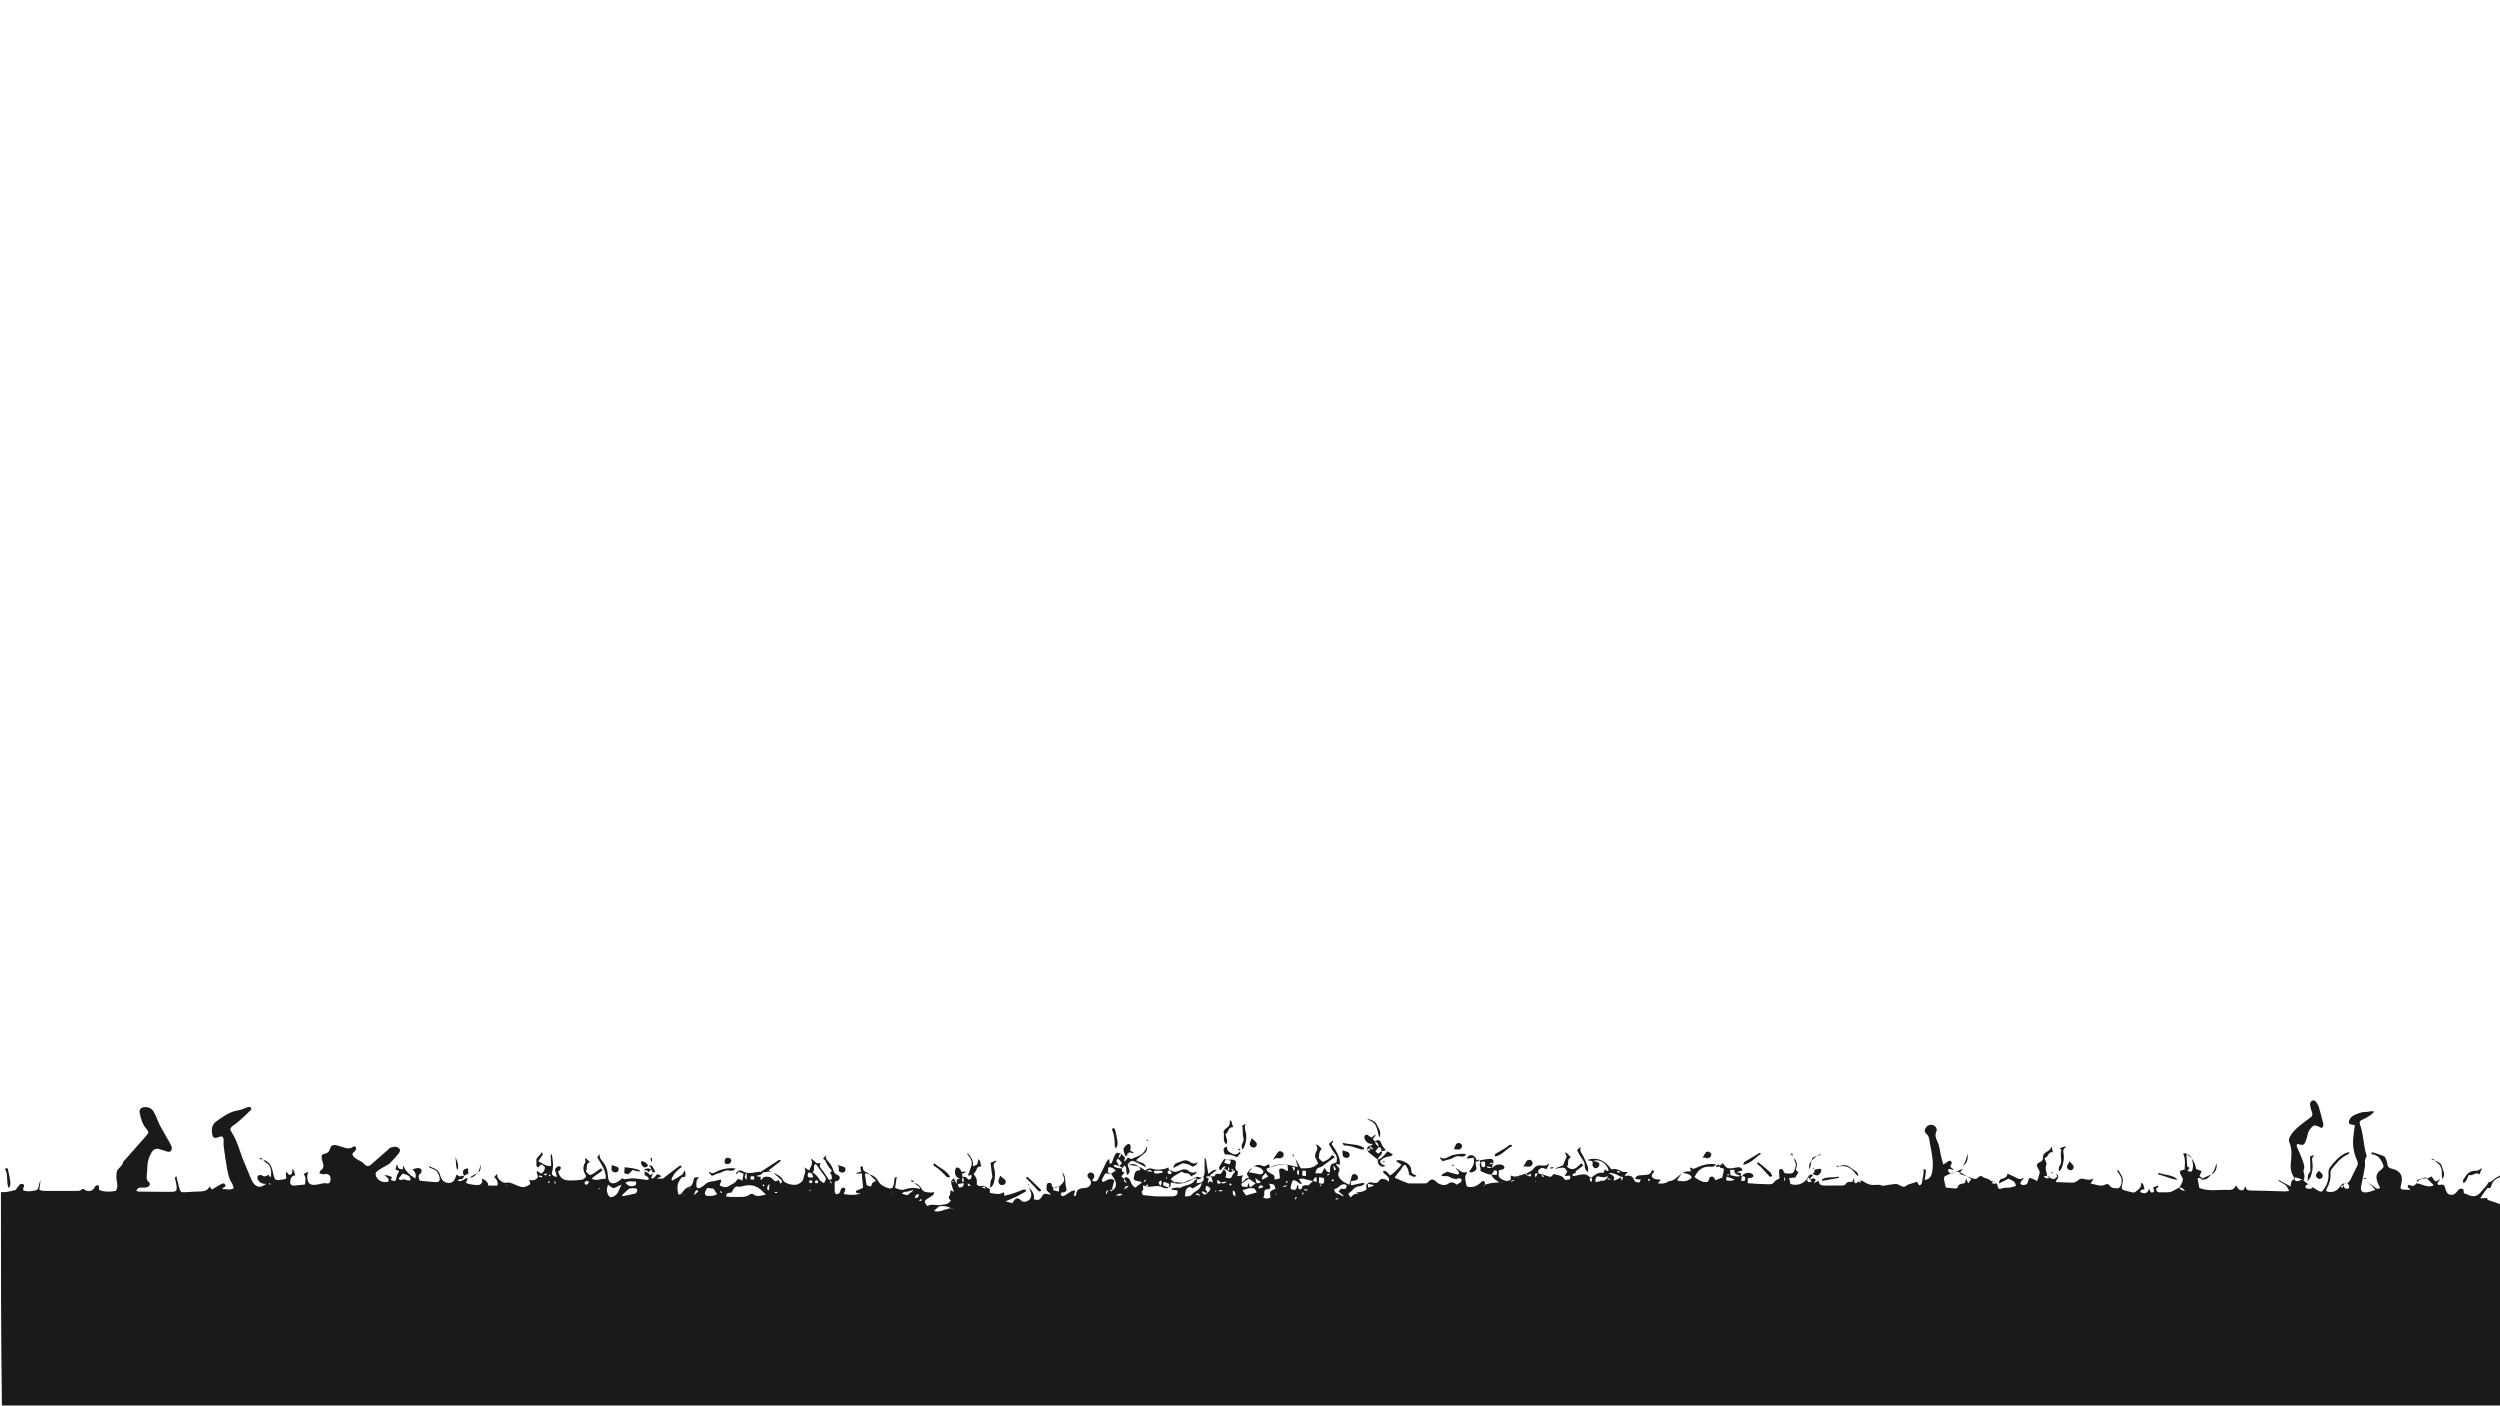 <?xml version="1.0" encoding="utf-8"?>
<!-- Generator: Adobe Illustrator 24.1.2, SVG Export Plug-In . SVG Version: 6.00 Build 0)  -->
<svg version="1.1" id="Layer_1" xmlns="http://www.w3.org/2000/svg" xmlns:xlink="http://www.w3.org/1999/xlink" x="0px" y="0px"
	 viewBox="0 0 1366 768" style="enable-background:new 0 0 1366 768;" xml:space="preserve">
<g>
	<g>
		<path fill="#1a1a1a" d="M0.5,651.4c1,0,2,0,3-0.1c1.5-0.2,3.1-0.6,5-1.1c0.4-0.5,1.1-1.5,1.8-2.4c0.6-0.8,1.3-1.2,2.2-0.8
			c1.1,0.5,0.6,1.4,0.2,2.2c-0.1,0.3,0,0.7,0,1.2c2.4,0.9,4.8,0.5,7.2-0.1c0.5-0.1,0.9-0.9,1.1-1.5c0.4-1.4,0.6-2.8,1-4.1
			c0.2,1.8-0.4,3.5-0.5,5.5c0.9,0.2,1.8,0.5,2.6,0.5c6.2,0,12.4,0.1,18.7,0c0.8,0,1.7-0.5,2.5-1.2c0.5,0.3,1,0.6,1.5,0.9
			c2.1,0.9,3.9,0.3,5-1.8c0.5-0.9,1.1-1.2,2.2-0.8c0,0.8,0.1,1.6,0.2,2.4c2.4,1,5.5,1.2,9.1,0.5c0.9-1.5,1-3,0.6-4.8
			c-0.4-1.8-0.4-3.8-0.1-5.6c0.2-1,1.2-2,2-2.8c0.9-0.9,1.5-1.8,1.4-2.6c1.6-1.8,3.1-3.3,4.4-4.9c2.7-3,5.4-6.1,8.1-9.2
			c1.8-2,1.7-2.2,0.1-4.2c-2.1-2.5-2.9-5.6-3.5-8.7c-0.3-1.5,0.6-2.7,2.2-2.9c2.1-0.3,3.9,0.3,5.2,2c0.6,0.9,1,1.9,1.5,2.9
			c0.7,1.6,1.3,3.3,2.1,4.9c1.8,3.3,3.7,6.5,5.5,9.7c0.3,0.5,0.5,1.1,0.8,1.6c0.4,1,0.5,2-0.3,2.8c-0.8,0.8-1.7,0.4-2.6,0.1
			c-1.3-0.4-2.6-0.9-3.9-1.2c-1.8-0.4-3.1,0.3-4,1.9c-1.5,2.5-2.3,5.2-2.3,8.2c0,1.4-0.2,2.7-0.3,4.1c-0.1,1.4-0.3,2.9,1.2,3.9
			c0.4,0.2,0.6,1.4,0.3,1.8c-0.3,0.5-1.1,1-1.8,1.1c-1.1,0.2-2.2,0-3.3,0.1c-1,0.1-1.7,0.6-2.1,1.8c0.6,0.2,1.2,0.4,1.7,0.4
			c5.9,0.1,11.7,0.1,17.6,0.1c2.4,0,2.9-0.5,2.7-2.9c-0.1-1.5-0.6-3-0.9-4.5c-0.1-0.3,0.2-0.8,0.8-1.1c0.3,1.4,0.6,2.7,1,4.1
			c0.2,0.7,0.3,1.5,0.5,2.2c0.7,2.4,1.1,2.6,3.6,2.4c2.7-0.2,5.4-0.3,8.2-0.4c2-0.1,3.8-0.5,4.8-2.7c0.5,0.7,0.8,1.1,1.3,1.7
			c0.7-0.5,1.5-1,2.3-1.4c0.8-0.5,1.6-1,2.4-1.4c0.8-0.4,1.8-1.1,2.5,0c0.8,1.3-0.7,1.4-1.3,2c-0.1,0-0.1,0.1-0.2,0.5
			c2-0.1,3.9,0.8,6.2-0.4c-0.3-1-0.5-2-1-2.8c-1.5-2.2-2-4.7-2.5-7.2c-0.8-4.3-1.4-8.7-2-13.1c-0.1-1,0-2,0-3c0-2.1-0.8-2.7-2.7-1.9
			c-2.4,0.9-3.3,0.5-3.6-2c-0.4-2.5-0.1-4.8,2.3-6.6c3.7-2.6,7.3-5.3,11.9-6c1.5-0.2,2.9-0.9,4.4-1.4c0.5-0.2,1-0.5,1.4-0.5
			c0.4,0,1.1,0.2,1.3,0.5c0.2,0.3,0.1,1.1-0.2,1.3c-2.4,2.4-4.9,4.7-7.5,6.9c-0.8,0.7-1.7,1.1-2.5,1.8c-1.3,1.1-1.5,1.8-0.6,3.1
			c1.9,2.8,3.1,5.9,4.2,9c0.7,1.8,1.2,3.7,1.9,5.5c1.6,3.9,3.3,7.8,4.9,11.7c0.3,0.7,0.7,1.4,1.2,2c1.8,2.3,3.9,2.5,6.8,0.3
			c-2.1,0-3.7-0.7-4.5-2.4c-0.3-0.6-0.4-1.6,0-2c0.4-0.4,1.6-0.7,2-0.4c1.4,1.1,2.5,0.7,3.8-0.2c0.3,0.5,0.6,0.8,0.9,1.3
			c0.2-0.2,0.5-0.4,0.5-0.5c0.2-3,0.1-6-3.1-7.7c-0.5-0.3-0.8-0.8-1.2-1.3l0,0c4.1,1.1,4.9,4.6,5.6,8c0.6,3,1.1,3.5,4.2,2.9
			c0.2-0.1,0.5-0.1,0.8-0.1c2.2-0.3,2.2-0.3,1.8-2.7c-0.1-0.3,0.1-0.7,0.2-1.5c0.7,0.7,1.2,1.2,1.7,1.7c1.9-0.3,1.6-1.8,1.7-3.4
			c1.2,1.2,1,2.4,1.6,3.6c-2.2,0.2-2.6,1.7-2.8,3.3c-0.2,1.5,0.5,2.3,2,2.3c2-0.1,4-0.4,6-0.6c0.5-2.2,0.6-3.9-0.7-5.8
			c0.9-0.4,1.6-0.7,2.6-1.1c-0.3,1.1-0.7,1.9-0.6,2.7c0.2,4,1.6,4.9,5.8,4.2c1.6-0.3,3.1-1,4.9-0.6c1.2,0.3,1.8-0.5,2-1.8
			c0.2-1.8-0.5-3.1-2-3.3c-0.7-0.1-1.5,0.2-2.3,0.1c-0.6,0-1.2-0.4-1.8-0.6c0.2-0.5,0.3-1.2,0.7-1.5c1.8-1.1,1.7-2.5,1.2-4.2
			c-0.2-0.6-0.3-1.1-0.5-1.7c-0.5-2.4-0.2-2.8,2.1-3.4c1.2-0.3,1.8-1,2.2-2.2c0.7-2.2,1.6-2.7,3.8-2.2c1.2,0.3,2.5,0.7,3.7,1.1
			c1.7,0.6,3.4,1,5.1-0.2c0.6-0.4,1.4-0.6,1.7,0.3c0.2,0.5-0.1,1.3-0.4,1.8c-0.7,0.8-1.9,1.3-1.4,2.4c0.4,0.9,1.4,1.6,2.3,2.2
			c1.5,0.8,3,1.4,4.2,2.8c1.1,1.3,2.4,1.2,3.8-0.1c3-2.6,6-5.3,9-7.9c0.5-0.4,1-1.1,1.6-1.2c1-0.3,2.2-0.6,3.1-0.3
			c2.1,0.7,2.4,2,1,3.7c-1.4,1.8-3,3.5-4.6,5.1c-0.6,0.7-1.5,1.1-2.3,1.5c-1.7,1-3.4,1.9-4.9,3.1c-0.5,0.3-0.8,1.4-0.6,2
			c0.8,2.9,3.8,4.4,6.8,3.6c0.9-1.8-0.7-2.5-2.1-3.5c1.8-0.3,2.9,0.6,4.2,0.9c-0.3,0.6-0.5,1.1-0.7,1.6c2.3,1.1,2.8,0.8,3.1-1.3
			c0.2-1.2,0.9-2.3,1.5-3.6c-0.4-0.2-1.1-0.4-2-0.8c0.2-0.8,0.4-1.6,0.6-2.4c0.2-0.1,0.3-0.1,0.5-0.2c0,2.1,1.1,2.5,2.9,2.5
			c0.1-0.8,0.1-1.5,0.1-2.2c1.4,3.2,3.7,5.4,6.7,7.2c0.8-2.2-0.2-3.7-1.5-5c0.9-0.2,1.9-0.6,3-0.7c0.6,0,1.5,0.3,1.7,0.7
			c0.3,0.6,0.3,1.8,0,2c-2.1,1.2-1.2,2.7-0.8,4.2c2.4,0.2,4.8,0.6,7.1,0.7c1.4,0.1,3.5,0.5,3.8-1c0.3-1.4-0.5-3.4-1.4-4.6
			c-0.8-1.1-2.6-1.5-3.9-2.2c-0.3-0.2-0.5-0.5-0.6-0.9c2.4,1.3,5.5,1.6,6.2,5.1c0.1,0.6,0.5,1.2,0.8,1.9c1.1,2.1,4.1,3,6.1,1.6
			c0.6-0.4,1-1.1,1.3-1.8c0.3-0.6,0.4-1.3,0.7-2.1c0.8,0.4,1.9,1.2,2.1,1.1c0.7-0.8,1.4-0.3,2.1-0.2c0,0,0,0,0,0
			c-0.4,1-0.9,1.8-2.2,1.6c-0.3-0.1-0.8,0.4-1.5,0.8c2,0.5,1.6,0.6,5.4-1.6c0.5,1.2-0.6,1.9-0.7,2.8c1.4,0.9,6.6,1.6,7.8,0.9
			c0.5-0.3,0.9-1,1.1-1.5c0.1-0.5-0.2-1.1-0.3-1.7c2.4,0.8,3.5,2,3.6,3.8c1.6,0,3.3,0,5,0c0.4-1.9-0.2-3.4-1.8-4.5
			c0.6-0.8,1.1-1.4,1.7-2c-0.2,1.5,0.3,2.5,1.3,3.4c1,0.9,2,1.8,3.6,1.5c2.1-0.4,4,0.8,5.8,1.5c3.3,1.3,4.1,1.4,7.4-0.7
			c-0.2-0.7-0.3-1.4-0.6-2.5c2.2,1,3.7,0.1,4.8-1.3c-0.3-1-0.6-2-0.8-3c0.1-0.1,0.3-0.2,0.4-0.3c0.7,0.4,1.4,0.9,2.1,1.4
			c0.5-0.5,1.2-0.9,1.5-1.5c0.4-0.7,0.7-1.7,0.4-2.2c-0.3-0.6-1.3-1.2-2-1.3c-0.4,0-0.9,1-1.5,1.6c-1.6-0.7-0.8-2.3-1-3.5
			c-0.2-1.1,0.3-1.7,1-2.4c0.8-0.7,1.3-1.6,2.1-2.5c0.1,0.4,0.3,1,0.4,1.3c-0.9,1.4-1.7,2.5-2.5,3.7c2.3,1.1,4.1,3,7.1,2.5
			c-0.1-1.9-0.3-3.6-0.3-5.3c0-0.4,0.3-0.9,0.6-1.3c0.5,3.4,1.2,6.8,0.1,10.2c-0.4,1.2,0.7,2.2,2.7,2.5c-0.3-1.1-0.4-2.1-0.8-2.9
			c-0.4-0.9-0.2-1.5,0.3-2.1c0.4-0.4,1-0.8,1.6-0.9c0.3,0,1.1,0.6,1.1,0.8c-0.1,0.6-0.5,1.1-0.8,1.6c-0.2,0.2-0.6,0.3-0.8,0.5
			c1.3,3.8,2.7,4.9,7,4.9c2,0,4.1-0.1,6.1-0.4c0.9-0.2,1.6-1,2.2-1.5c0-0.5,0-0.8-0.1-0.9c-1.5-2.3-1.9-4.6-0.3-7.1
			c0.3-0.5-0.1-1.5-0.2-2.3c1.1,0.5,1.1,0.5,2.7,2.2c-2.7,0.9-1,3.5-2.2,5c2.2,2.5,2.2,2.5,4.7,0.9c1.1-0.7,2.1-1.6,3.4-2.5
			c0.2,0.2,0.6,0.5,1.1,0.9c-1.7,1.9-4.2,2.7-6,4.8c2.9,1.4,5.3-0.3,7.7,0c0.2-4.6-2.5-8-4.7-11.8c0.4-0.5,0.9-1.1,1.4-1.7
			c-0.3,1.8,0.6,2.9,1.5,4c2.1,2.3,2.8,5.2,3,8.2c0.3,3.6,2,4.7,5.2,3c0.9-0.5,1.7-1.3,2.6-2c0.2,0.1,0.7,0.5,1.2,0.5
			c1.1,0,2.2-0.3,3.3-0.4c1.1-0.1,2.2-0.1,3.3,0.1c1.9,0.2,3.9,0.5,5.8,0.7c0.3,0,0.6-0.2,0.9-0.3c-0.1-1.7-1.7-1.6-2.4-2.7
			c0.1-0.4,0.2-1.1,0.2-1.7l-0.1,0c0.7,0.3,1.4,0.7,2.1,1l-0.1,0c1.1,1.3,1.1,1.3,2.6,0l0,0c-0.3,0.9-0.6,1.7-1.1,2.8
			c1.8,0.4,2.4-1.2,3.4-2.3c0.7,0.3,1.4,0.6,2.4,1.1c-0.9,0.5-1.6,0.8-2.7,1.4c1.5,0,2.6,0,3.4,0c1.3-1,2.4-1.9,3.6-2.8
			c1.7-1.3,3.5-2.6,5.2-4c0.7-0.5,1-0.5,1.5,0.4c-2.4,1.8-4.7,3.8-5.6,6.9c0,0.2,0.2,0.4,0.4,0.6c1.9-1.1,3.7-2.1,5.4-3.3
			c0.6-0.4,0.8-1.3,1.3-2.3c0.9,1.2,0.4,2.4,0.5,3.4c-0.8,0.2-1.8,0.2-2.2,0.6c-0.8,1.1-1.7,2.4-2,3.8c-0.3,1.5,0,3.2,0.2,4.8
			c0,0.2,0.4,0.6,0.7,0.6c0.4,0,0.8-0.2,1.1-0.5c0.7-0.8,1.3-1.8,2.1-2.5c0.5-0.5,1.1-0.9,1.7-1c1.8-0.5,2.4-1.7,2.7-3.3
			c0.5-2.2,0.5-2.2,3.3-2.1c-1.8,1.2-1.6,2.9-1.6,4.5c0,1.3,0.9,1.8,2.1,1.2c0.9-0.5,1.8-1,2.5-1.7c1.1-1.2,2.5-1.6,4.1-1.8
			c1.5-0.1,2.9-0.7,4.5-1c1.2,1.1-0.8,2-0.3,3.3c1.7,0.8,3.3,1.4,5.3,0c1.3-0.9,2.9-1.2,3.8-2.8c0.7-1.2,1.9-0.8,3.1,0.2
			c0.3-1.6,0.5-2.7,0.7-3.9c-1-0.4-1.8-0.7-2.7-1.1c-0.2,0.3-0.6,0.8-1.1,1.6c-0.1-0.6-0.3-0.9-0.2-1c1-1.2,2-1.7,3.3-0.9
			c2.4,1.3,4.9,1.2,7.4,0.6c1-0.2,2-0.2,2.7-0.2c1.6-1.1,3-2,4.4-2.9c1.6-1.1,3.3-2,4.9-3.2c0.7-0.5,1.1-0.7,1.7,0.1
			c-2.2,1.7-4.4,3.4-6.7,5.2c1.6,0.8,2.9,1.6,4.2,2.1c1.6,0.7,2.9,1.6,3.7,3.3c0.9,1.9,6,3.1,8,2.2c1.9-0.8,3.1-2,3.3-4.1
			c0-0.2,0.1-0.3,0.1-0.5c0.7-1.5,1.2-3,0.1-4.7c0.8,0.5,1.7,1.1,2.7,1.7c0.9-2.1,2.5-3.8,0.9-6.3c2.2,0.4,2.6,3.6,5.5,2.1
			c-1,1.5-0.5,2.4,0.3,3.4c1.5,1.8,2.7,3.8,4.2,6c0.3-0.1,0.9-0.2,1.5-0.4c0-2.3,0-2.3-1.1-3.5c0.9-0.3,1.4-1.1,0.7-1.7
			c-1.4-1.4-2.3-3.1-3.1-4.9c-0.2-0.4-0.7-0.7-1.3-1.1c0.6-0.7,1.1-1.3,1.6-1.9c-0.3,1.5,0.3,2.5,1.2,3.4c1.5,1.6,2.5,3.4,3.1,5.5
			c0.2,0.6,0.8,1.3,1.4,1.6c0.9,0.4,1.8,0.7,1.8,1.8c0,1.3-0.9,1.7-2,1.9c-0.2,0-0.3,0.2-0.7,0.4c0,1.7-0.1,3.5,0,5.3
			c0,0.5,0.5,1.3,0.8,1.4c0.5,0.1,1.3-0.2,1.7-0.6c0.4-0.4,0.6-1.2,0.8-1.8c0.3-0.8,0.8-1.4,1.7-1.1c1,0.3,0.9,1.1,0.5,1.9
			c-0.2,0.4-0.3,0.8-0.6,1.5c3.2,0.6,6.2,0.8,9.2-0.3c-0.8-0.6-2.4,0.8-2.5-1.4c1.2-0.5,2.5-1.1,3.9-1.7c-0.3-2.7-0.5-5.2-0.7-7.9
			c-1.2,0.1-2,0.2-2.9,0.2c0-0.1,0-0.2-0.1-0.4c0.8-0.2,1.7-0.5,2.7-0.8c-0.2-0.8-0.4-1.5-0.5-2.2c0-0.2,0.4-0.6,0.6-0.7
			c0.2-0.1,0.8,0.3,0.8,0.4c-0.3,2.3,1.5,2.7,3,3.4c0.2,0.1,0.2,0.4,0.3,0.7c-0.7-0.2-1.4-1.1-2.2-0.2c0.3,2,0.6,4,0.9,6
			c2,1,2.6,1,2.8-0.2c0.2-1.3,1.3-1.5,2.4-2.1c-1.5-1.4-2.7-2.5-3.9-3.7c2.2,0.7,3.9,1.7,5.1,3.9c1.1,2,3.3,3.2,5.5,3.8
			c1.8,0.5,2.5,0,2.9-1.8c0.3-1.2,0.3-2.5,0.5-3.7c0-0.2,0.6-0.4,1.2-0.7c-0.3,2.3-0.6,4.2-0.9,6.1c1,0.3,1.8,0.7,2.7,0.9
			c0.7,0.1,1.5,0.2,2.1,0c2.8-0.9,5.7-1.4,8.6-0.3c0.4-1-0.4-1.4-1-1.8c-0.7-0.5-1.4-1.1-2.1-1.7l0,0c1.9,0.6,3.3,1.6,4.3,3.6
			c0.8,1.6,2.9,1.7,4.7,1.8c0.6,0,1.1-0.1,2.1-0.2c-0.3,0.8-0.4,1.4-0.8,1.7c-0.8,0.6-1.7,1.1-2.6,1.7c-2.3,1.4-2.3,2-0.4,4.2
			c1.3-0.8,2.6-0.9,4.2-0.6c2,0.3,4.2-0.1,6.3-0.5c0.8-0.2,1.5-1.1,2.4-1.8c-1-1-1.7-1.7-0.7-2.9c0.5-0.6,0.3-1.9,0.4-2.9
			c0.6,0.3,1.1,0.5,2,1c-0.6-1.6-1-2.7-1.3-3.8c-0.2-0.7-0.2-1.4-0.3-2.2c0.4,0.2,0.9,0.4,1.3,0.7c0.1-0.2,0.1-0.4,0.2-0.6
			c-0.5,0-1,0-1.5,0c0.4-0.5,0.8-0.9,1.4-1.7c0.6,1.1,1,1.9,1.7,3.3c0-1.2,0-1.9,0-2.5c0.6-0.2,1.1-0.3,1.7-0.4
			c-2.4-0.9-2.9-2.6-2.6-4.7c0.1-0.6,0.5-1.4,0.9-1.5c0.5-0.1,1.2,0.3,1.7,0.7c0.4,0.4,0.5,1,0.8,1.7c0.8-0.1,1.5-0.1,2.3-0.2
			c0,0.2,0,0.4,0,0.4c-0.6,0.3-1.2,0.5-2,0.9c0.2,0.7,0.3,1.3,0.5,1.9c-0.6,1-0.7,1.9,0.3,2.9c0.3-1.6,0.3-1.6-0.3-2.9
			c1.6-1.1,2.2,0.7,3.3,1.3c1.2-0.4,1.7-1.1,1.4-2.6c-0.6,0.1-1.1,0.3-1.7,0.4c0-0.2-0.1-0.5,0-0.7c0.5-1.5,1.1-3,1.6-4.5
			c0.9-2.5-0.4-4.4-1.9-6.2c-0.2-0.3-0.3-0.7-0.2-1.1c1.7,2.1,3.7,4.2,2.9,7.3c2.6-0.6,2.7-0.8,3-3.8c1.5,0.9,1.1,2.5,1.7,4
			c-1.7-0.2-2.3,0.6-2.7,1.9c-0.3,0.7-0.9,1.3-1.5,2.2c0.5,0.8,1.3,1.7,1.6,2.7c0.3,0.8,0.1,1.9,0.1,3.1c0.7,0.4,1.4,1.1,3,0.7
			c1.2-0.3,2.7,1.1,4.1,1.7l0,0c0,0.7,0.1,1.3,0.1,2.1c2.6,0.4,5,1.3,7.7-0.4c0.1,0.9,0.2,1.6,0.2,2c1.4-0.4,2.7-0.7,4.1-1.1
			c1.9-0.6,3.8-1.3,5.7-2.1c0.9-0.4,1.5-0.6,2.2,0.6c-1.9,1.1-3.7,2.2-5.5,3.1c-1.9,0.9-3.8,1.6-5.9,2.5c1.3,0.3,2.4,0.6,3.7,1
			c0.2-0.3,0.5-0.8,0.8-1.2c1.2-1.7,2.3-1.9,3.8-0.5c0.6,0.5,1,1,1.9,1c3-0.2,4.6-2.6,3.6-5.5c-0.3-0.8-0.6-1.6-0.8-2.4l0,0
			c1.5,1.9,3.1,3.8,2.5,6.5c2,0.6,3.1,0.4,3.9-0.8c1.6-2.5,1.6-2.5,4.4-1.9c0.3,0.1,0.6,0,1.1-0.1c-2.6-1.9-2.6-2-2.4-4.4
			c0.1-0.9,0.2-1.7,1.3-1.8c1.2-0.1,1.4,0.6,1.6,1.5c0,0.3,0.3,0.6,0.4,0.9c2.5,0.8,4.1-0.7,5.5-2.3c1.7-1.9,0.1-3.8-0.2-5.8
			c0.3,0.4,0.6,0.7,0.8,1.1c1.2,2.4,0.5,5.2,1.4,7.7c0.4,1.1-0.5,2.1-1.9,2.1c-0.9,0-1.3,0.5-1.1,1.3c0.2,0.9,1,0.9,1.7,0.6
			c0.8-0.4,1.6-1,2.4-1.5c1-0.7,2-1.5,3.7-1.4c-0.3,1-0.5,1.9-0.8,2.7c0.8,0.6,1.2,0.2,1.3-0.5c0.2-2.6,1.7-3.5,4.1-3.5
			c0.7,0,1.4-0.2,2-0.4c2.1-0.8,2.7-2.9,1.2-4.7c-0.2-0.2-0.4-0.3-0.6-0.5c-0.6-0.7-0.7-1.6-0.1-2.3c0.6-0.7,1.5-0.9,2.3-0.4
			c0.9,0.5,1.3,1.4,0.9,2.4c-0.2,0.6-0.8,1.1-1.1,1.6c1.1,1,2.5,0.8,3.2-0.5c1.7-3.2,3.2-6.5,4.8-9.8c0.2-0.4,0.7-0.7,1.4-1.4
			c0.1,1.3,0.2,2,0.2,2.7c1.3-0.1,1.4-1.1,1.7-1.8c0.3-0.8,0.5-1.6,0.9-2.4c0.9-2,1.5-2.2,3.8-1.3c-1.4,0.1-1.1,1.1-1.6,2.4
			c1.3-0.8,1.4-1.6,1.5-2.4c0.7,0.7,1.4,1.4,2.1,2.1l0,0c-0.1,0.6-0.3,1.2-0.4,1.8c0.1,0.1,0.3,0.2,0.4,0.3c0.5-0.7,1-1.4,1.6-2.1
			l0,0c0.6,0.2,1.2,0.5,1.9,0.8c6.4-2.6,7-3.1,8.6-7.3c0.1,2.1-0.3,3.4-1.8,4.4c-1.4,1-2.7,2.2-4.2,3.5c1.6,1.6,4.6,0.7,5.4,3.9
			c-1.1-0.6-1.8-1-2.6-1.4c-1-0.5-1.9-1.1-2.9-1.5c-2.6-1-2.7-1-4.7,1.6c3.5,0.2,6.9,0.6,9.8,3.1c1.4-1.5,3-1.4,5-0.7
			c1.5,0.5,3.3,0.1,5-0.1c0.9-0.1,1.7-0.6,2.6-0.9c0.2,0.7,0.3,1.2,0.4,1.7c-1.2,0.5-1,1.3-0.2,1.9c0.2,0.2,1.1,0,1.3-0.2
			c0.7-0.9-0.1-1.3-0.8-1.6c-0.1,0-0.2-0.1-0.2-0.1c0.3-0.1,0.8-0.3,1-0.2c1.7,1.6,3.5,0.7,5.1,0c1.7-0.7,3.2-0.7,4.5,0.4
			c1.3,1.1,2.7,1.2,4.5,0.4c-0.7,1.8-2.2,1.7-3.3,2.7c-0.7-2.9-3.6-1-4.9-2.8c-2,1.5-4.6,2.1-6.1,4.3c0.7,0.5,1.2,1,1.7,1.4
			c0.1,0.1,0.3,0.3,0.3,0.3c2-0.6,4.1,0.9,6.2-0.4c1.1-0.7,2.5-1,3.8-1.5c0.8-0.4,1.6-0.8,2.5-1.3c2.8,1.2,4,0.4,4-2.9
			c0-2.4,0-4.9,0-7.2c0.7,0.2,0.7,0.2,1.2,3.8c0.2,1.5,0.5,3,0.8,4.7c1.6-0.7,2.5-2.5,4.7-2.1c-1.4,1.1-2.6,2.1-3.9,3.1
			c2.4,0.8,2.4,0.8,3.4-0.9c0.8,0,1.6,0,2.7,0c0.8-1.3,1.6-2.6,2.6-4.1c-2-0.1-1.8,1.8-2.9,2.1c-0.9-0.5-0.8-1.4-0.5-2
			c0.7-1.4,1.6-2.6,2.4-3.9c0.1-0.1,0.3-0.3,0.4-0.2c1.9,1.2,4.4-0.7,6.1,1.2c0.6,1.9-1.4,4.3,1.3,5.7c-0.1,0.8-0.3,1.6-0.4,2.5
			c1.3-0.2,2.3-0.4,3.4-0.5c-1.4,1.1-0.8,2.5-1,4c1-0.9,1.8-1.6,2.6-2.4c0.5-0.1,0.9-0.3,1.4-0.4c-0.5-0.8-1.3-1.6-1.2-2
			c0.3-0.9,1.1-1.6,1.7-2.4c0.3-0.4,0.9-0.5,1.2-0.9c1.6-1.6,3.6-2,5.6-1.1c1.5,0.7,2.3-0.5,3.7-0.9c0.1,0.5,0.1,1,0.3,1.8
			c5-2.8,10.1-1.6,15.4-0.2c-0.6-1.8-1-3.2-1.4-4.6l0,0c0.9,1.6,1.8,3.2,3,5.3c2.9-0.1,6.5,0.4,9.4-2.7c-0.3-0.7-0.5-1.5-0.9-2.1
			c-1-1.4-0.9-2.7-0.2-4.1c0.7-1.3,1.3-2.6-0.3-4.2c2,0.3,2.4,1.7,3.3,2.3c-0.5,0.9-1,1.7-1.2,2.5c-0.2,0.9-0.2,1.8-0.3,2.8
			c0.5,0.5,1.3,1.2,2.1,2c1.9-0.7,3.8-1.6,5.1-3.8c0.5,0.3,1,0.7,1.7,1.1c-1.8,1.2-3.3,2.3-4.7,3.3c-1.3,1-2.4,2.1-4.1,2.5
			c-1.4,0.3-1.6,1.8-2,3.1c1.3,0,2.5,0,3.5,0c0.5-1,0.9-1.8,1.5-3c0.9,1.3,1.4,2.6,3,2.5c0-0.4,0-0.8,0-1.2c0.3-3.3,0.3-3.3,3.5-4.2
			c0.5-1.8,0.5-3.5-1-5.1c-0.6-0.6-0.9-1.4-1.4-2.1c-0.5-0.8-1-1.7-1.7-2.9c0.6-0.5,1.3-1.2,2-1.9c0.1,0.1,0.2,0.2,0.4,0.3
			c-0.3,0.6-0.6,1.1-0.9,1.6c3.8,5.5,5,8.6,4.4,11.4c-0.6-0.2-1.2-0.3-1.9-0.6c0.1,0.5,0,0.8,0.2,0.9c1.3,0.9,2,2,1.3,3.5
			c-1,2,0.3,3.4,1.4,4.5c1,1.1,2.6,1.7,4.3,2.6c0.5-1.8,0.9-3.1,1.2-4.5c0.2-1,0.9-1.6,1.8-1.4c0.6,0.1,1.4,0.7,1.6,1.3
			c0.4,0.8-0.1,1.7-0.9,2.1c-0.4,0.2-0.8,0.2-1.2,0.2c-1.8,0.2-1.9,0.5-1.6,2.5c2.4-0.1,4.7-1.3,7.2-1.2c0.1,0.2,0.1,0.4,0.2,0.6
			c-0.8,0.4-1.5,1.1-2.3,1.1c-2,0.1-3.4,0.9-4.5,2.4c-0.5,0.6-1.3,1.1-2.1,1.7c0.4,0.7,0.7,1.3,1.3,2.1c1.3-1.5,2.6-2.4,4.5-2
			c-0.5-0.3-0.9-0.6-1.4-1c2.1,0.3,3.9-0.1,5.6-1.4c0.1-1-0.8-2.4,0.6-3.2c0.1,0.7,0.2,1.4,0.3,2.2c1.1-0.3,2-0.6,2.9-0.9
			c0-0.2,0-0.4,0-0.5c-1.1-0.2-2.2-0.5-3.3-0.7c0.8-0.9,1.7-0.9,2.8-0.6c1.4,0.3,2.7,0.5,3.7-1.2c0.9-1.4,3.6-1,5.1,0.7
			c0.5-1.3,0.1-2.3-0.8-3.1c-0.8-0.8-2.1-1.3-2.3-2.8c1.9-0.3,2.7,1.2,3.8,2.5c2.5-1.5,4.4-3.7,6.3-5.9c-1.1-0.7-2-1.3-3.1-2
			c1.5-0.9,2.5-0.4,3.8,0c2.6,1,4.7,2.4,4.7,5.6c0,0.8,0.4,1.4,1.3,1.7c0.5,0.1,0.9,0.4,1.5,0.8c-1.9,1.4-2.9-0.6-4-0.5
			c-0.2-1.1-0.3-2.1-0.6-2.9c-0.3-0.9-0.9-1.7-1.5-2.6c-1.7,0.2-1.9,2.1-2.9,3.1c-1,1.1-1.9,2.4-3,3.9c1,0.4,1.9,0.8,2.8,1.2
			c1.3,0.6,2.6,1.1,4,1.6c0.2,0.1,0.5,0.3,0.7,0.3c3.1,0,6.3,0.1,9.4,0c0.6,0,1.3-0.5,1.7-1c1.4-1.7,2.9-1.3,4.3,0.2
			c1.4,1.5,4.5,2.3,6.2,1.1c1.8-1.3,3.3-1,4.8,0.4c0.8-0.5,1.6-0.8,2.2-1.3c0.4-0.3,0.6-1.1,0.5-1.5c-0.1-0.4-1-0.8-1.4-0.7
			c-2.1,0.9-3.8,0-5.6-0.9c-0.6-0.3-1.4-0.3-2.2-0.3c-0.5,0-1.1,0-1.8,0c0.6-2,2.6-1.5,3.1-2.4c2,0.6,3.8,1.1,5.5,1.5
			c0.3,0.1,0.9-0.2,1-0.5c0.1-0.3-0.1-0.8-0.3-1.1c-0.5-0.7-1.1-1.3-1.6-1.9l0,0c0.4,0.2,0.9,0.4,1.3,0.7c1.4,1.1,2.8,2.2,4.7,1.5
			c0.1,0.4,0.3,0.7,0.2,0.7c-1.7,2-0.5,4.2-0.3,6.3c0.1,1,0.9,1.1,1.7,1.2c2,0.2,3.7-0.5,5.2-1.6c0.3-0.2,0.7-0.5,1-0.8
			c0.5-0.6,1.2-1.3,1.9-0.7c0.4,0.4,0.4,1.3,0.5,2c-0.4,0.1-0.8,0.3-1.1,0.4c0.1,0.1,0.1,0.2,0.2,0.3c0.3-0.3,0.6-0.5,0.9-0.8
			c2.6-1.2,5.3-1.1,8-1.4c0.5,0.1,0.9,0.2,1.4,0.4c0-0.1,0-0.2,0-0.2c-0.5,0-1-0.1-1.5-0.1c-1.8-1.1-3.7-2.1-4.5-4.2
			c1,0,1.9,0.1,2.9,0.1c0.4-2.3,0.4-2.3-1.3-2.6c-0.5,0.9-1,1.7-1.6,2.5c-0.7-0.2-1.5-0.2-2.2-0.5c-1-0.3-2-0.7-3-1.2
			c-0.3-0.1-0.9-0.6-0.8-0.7c0.6-1.4-1.1-2.7,0.1-4.1c0,0-0.1-0.2-0.1-0.2c-0.1-0.2-0.3-0.3-0.4-0.5c0.1-0.2,0.1-0.7,0.2-0.7
			c1.8-0.3,3.7-0.7,5.5-0.8c1.7,0,2.2,1,1.6,2.7c-0.7-1.2-1.4-0.5-2,0.3c0.7-0.1,1.4-0.2,2-0.4c-0.2,0.6-0.4,1.2-0.8,2.4
			c0.8-0.5,1.1-0.7,1.4-0.9c1.2-1.2,3.8-1.4,5.1-0.4c0.3,0.2,0.6,0.8,0.5,1.1c-0.1,0.4-0.5,0.9-0.9,1c-0.6,0.2-1.3,0.2-2.1,0.4
			c0,1.7-0.7,3.5,0.9,4.5c1.6,1,3.4,2.1,5.6,0.7c0-0.7,0-1.4,0-2.1c0.3-0.1,0.5-0.2,0.6-0.1c1.4,0.9,2.8,0.4,4.2-0.1
			c1.4-0.5,2.9-0.8,4.3-1.4c1.2-0.6,2.5-1.2,3.3-2.3c1.2-1.6,2.6-2,4.4-1.8c1.4,0.1,2.9,0.5,4-1.3c0.1,1.5-0.8,2.3-1.4,3.4
			c-1.2-0.6-2.3-1.2-3.5-0.2c-0.6,0.5-1.2,1-0.9,1.9c0.2,0.7,0.7,0.9,1.6,1c1,0.1,2,0.5,2.9,0.8c2.3,0.9,2.5,0.9,3.9-0.9
			c1.5,0.4,3,0.6,4.3,1.2c0.8,0.3,1.3,1.3,2,2c3-0.2,3-0.2,2.7-2.4c-0.5,0.1-1,0.2-1.4,0.2c-0.4,0-0.8,0-1.6,0
			c0.6-1,1.1-1.6,1.5-2.3c-1.2-2.2-1.9-2.5-4.2-2c-0.9,0.2-1.8,0.3-2.8,0.4l0,0c1.6-0.6,3.1-1.2,4.7-1.9c0.6-1.6,1.3-3.2,2-4.9
			c-0.3-0.5-0.6-1.2-1.1-2.1c1.9,0.3,2.1,1.8,3.4,2.6c-2.6,1.2-0.8,3.7-2.2,5.1c2.4,2.2,4.4,2.1,7.7-1.8c0.4,0.4,0.8,0.8,1.3,1.2
			c-1,0.8-1.8,1.3-2.6,2c-0.7,0.6-1.7,0.7-1.7,2c0,0.8-2.4-0.2-1.4,1.8c3.2-0.1,6.9-2.7,9.6,1.2c2.2-1.6,4-3.6,7-2.9
			c0.3-0.7,0.6-1.3,0.9-2c0.6,0.3,1,1.5,2,0.6c-1.1-3.9-5.1-6.5-8.5-5.1c0.9,0.2,1.4,0.2,1.9,0.4c0.9,0.2,1.7,0.8,1.5,1.8
			c-0.1,0.6-0.8,1.4-1.3,1.6c-1,0.4-1.8-0.1-2.3-1.1c-0.1-0.2-0.2-0.5-0.2-0.7c0.6-1.8-0.3-2.3-1.9-2.2c-0.1,0-0.3-0.2-0.4-0.3
			c0-0.1,0-0.2-0.1-0.2c4.8-1.5,9.2,0.1,12.8,5.3c2-0.6,3.8,0,5.7,1.1c0.8,0.5,2,0.2,3.3,0.3c-0.6,0.6-1.1,1.2-1.8,1.8
			c0.3,0.1,0.5,0.3,0.7,0.3c2.2-0.4,3.8,0.1,4.6,2.5c0.2,0.6,1.3,1,2,1.1c0.8,0.2,1-0.2,1.6-1.5c-1-0.1-2.1-0.3-3.3-0.5
			c0.7-1.4,1.6-1.9,2.8-1.9c0.9,0,1.9-0.1,2.8-0.2c1.4-0.1,2.9-0.2,3.5-2c0.2-0.7,0.9-0.7,1.4,0c-0.1,0.2-0.1,0.5-0.2,0.6
			c-1.7,1.7-1.3,3.1,1,3.7c0.4,0.1,0.8,0.1,1.3,0.1c0.4,0.1,0.8,0.1,1.6,0.3c-0.7,0.8-1.1,1.3-1.6,1.8c0.2,0.1,0.4,0.2,0.7,0.2
			c1.8,0.1,3.6,0,5.1-1.2c0.1-0.1,0.1-0.1,0.2-0.1c2.5,0,4-1.9,5.8-3.2c3-2.2,3-2.1,6.3-2.2c-0.2-0.6-0.4-1.2-0.6-1.9
			c0.2,0,0.5-0.2,0.5-0.1c0.8,0.7,1.5,0.8,2.5,0.3c2.7-1.3,5.5-2.3,8.5-2.3c0.8,0,1.6,0.1,2.8,0.2c-0.9,1.3-1.9,1.4-2.9,1.3
			c-4.2-0.3-7,1.5-8.9,5.7c1.8,1.2,3.5,2.5,5.8,2.7c1,0.1,1.7-0.1,2-1.1c0.2-1,0.5-1.9,1.7-1.9c1.1,0,1.3,0.9,1.7,1.6
			c0.1,0.2,0.4,0.3,0.4,0.4c1-0.5,2-0.9,2.9-1.3c0.2,0.1,0.3,0.2,0.5,0.3c0.3-1.5,0.8-2.9,1-4.4c0.2-1.2-0.7-1.4-1.6-1.2
			c-0.3-0.3-0.6-0.7-0.9-1c0.6-0.6,1.2-1.1,1.8-1.7c0.1,0,0.3,0,0.3,0.1c1.8,2.7,2.6,3,5.7,2.5c0.8-0.2,1.7-0.3,2.5-0.4
			c1.1-0.1,2,0.2,2.4,1.7c-0.9,0.3-1.8,0.5-3.3,1c1.2,0.3,1.8,0.4,2.4,0.5c0,0.5,0.1,1.1,0.1,1.8c0.4-0.2,0.6-0.3,0.8-0.5
			c1.3-1.6,3.9-1.9,5.4-0.8c0.8,0.6,0.7,1.7-0.3,2c-0.3,0.1-0.7,0.1-1,0.1c-0.3,0.1-0.7,0.1-1.2,0.3c0,0.8,0,1.5,0,2.6
			c2,0.1,3.8,0.3,5.7,0.4c2,0.1,3.9,0.1,5.9,0.2c1.3,0,2.2-0.2,3-1.4c0.5-0.8,1.7-1.2,2.7-1.8c-0.1-1.1-0.1-2.4-0.2-3.7
			c0-0.9,0.4-1.6,1.3-1.5c0.5,0,0.9,0.8,1.2,1.3c0.2,0.3,0.4,0.7,0.6,1.1c1.2,0.1,2.4,0.2,3.5,0.1c0.6-0.1,1.3-0.5,1.5-1
			c0.7-1.8,1.7-3.6,0.5-5.6c-0.3-0.6-0.4-1.3-0.6-1.9l0,0c1.4,1.6,2.3,3.3,1.4,5.5c-0.5,1.1,0.1,1.7,1.2,2.2c-0.6,1.1-1.2,2-1.7,3
			c-1.1,0.1-2.2,0.2-3.4,0.3c0.2,1.1,0.5,2.2,0.7,3.2c3.4,1.3,7.3,0,9.3-3.1c0.3-0.5,0.5-1.1,0.9-1.5c0.8-0.8,1.6-0.8,2.2,0.4
			c0,0,0,0,0,0c-1.1,0-1.4,0.7-1.6,2c1.1-0.7,2.1-1.6,3,0.1c-0.2,0.4-0.5,0.9-1,1.7c1.1-0.5,1.8-0.9,2.7-1.3
			c0.1,2.3,1.5,2.6,3.3,2.6c3-0.1,6,0,8.9,0c1.1,0,2.2,0,2.8-1.3c0.2-0.4,0.9-0.6,1.5-0.7c0.6-0.1,1.2,0,1.8,0
			c0.3-0.6,0.5-1.2,0.9-2c0.1,0.5,0.3,0.7,0.2,0.9c-0.2,0.9-0.1,1.7,0.9,1.9c0.9-0.6,1.6-1.4,2.5-1.5c0.8-0.1,1.8,0.5,2.5,1
			c1.4,0.9,2.9,1.4,4.6,1.4c1.6,0,3.2-0.5,4.8,0.4c0.3,0.2,0.8,0,1.2-0.1c2-0.3,4-0.7,6-0.9c0.8-0.1,1.8,0.5,2.6,0.9
			c1.3,0.6,2.4,1.1,3.7-0.2c0.5-0.5,1.4-0.5,2.1-0.8c1.1-0.4,2.2-0.7,3.3-1.1c0.3,0.5,0.8,1.2,1.3,2c1.1-0.2,1.4-0.9,1.5-1.8
			c0.3-1.8,0.7-3.5,0.9-5.2c0.1-0.6-0.1-1.2-0.1-2c0.5,0.2,1,0.4,1.4,0.6c-0.2,1.9-0.4,3.6-0.7,5.5c2.5-0.5,3.5-1.8,4-4.1
			c1-5,0-9.8-0.9-14.6c-0.2-0.9-0.4-1.8-0.5-2.8c-0.2-1.5-0.5-2.8-1.7-3.8c-1.2-1-1.1-2.3-0.1-3.6c0.9-1.2,2.7-1.7,4.1-1
			c1.2,0.6,2,2,1.5,3.2c-1.1,2.3-0.2,4.2,0.8,6.3c0.8,1.8,1,3.9,1.4,5.9c0.4,1.9,0.9,3.7,1.5,6c1-0.6,1.7-0.9,2.2-1.4
			c0.6-0.6,1.3-0.9,2-0.4c0.8,0.6,0.5,1.3,0,2c-0.2,0.3-0.2,0.6-0.3,1.1c0.6,0.4,1.1,0.9,1.8,1.4c-0.3,0.1-0.5,0.2-0.6,0.2
			c-0.9-0.2-1.9-1.3-2.6,0.5c0.4,0.5,0.9,1.1,1.5,1.8c2.3-1,4.6-1.9,6.8-2.9c0,0,0,0,0,0c-0.6,0.8-1.3,1.5-2,2.5
			c0.5,0.3,0.8,0.6,1.3,0.7c2,0.7,4.1,1.3,6,2.1c1.1,0.4,1.9,0.5,2.8-0.4c0.9-1,1.9-1.3,3.1-0.2c0.4,0.4,1.1,0.4,1.6,0.6
			c0.5,0.2,1.2,0.3,1.6,0.7c0.6,0.6,1.1,0.8,1.9,1c1.2,0.2,2.4,0.9,2.6,2.4c0.1,1.2,0.7,1.9,1.8,1.5c1.6-0.6,3.1-0.5,4.7-0.6
			c1.2-0.1,2.4-0.6,3.5-0.9c-0.2-2.8-2.5-3-4-4c-1.6,0.8-3.2,1.7-5.3,2.7c0.2-1.6,0.6-2.4,1.6-2.6c1.6-0.3,2.9-0.9,3.1-2.8
			c1.6,0.7,3,1.3,4.3,2c1.4,0.8,2.7,1.5,4.3,0.3c0.1,0.2,0.2,0.3,0.2,0.5c-0.4,0.4-0.9,0.7-1.2,1.2c-0.3,0.4-0.6,1.1-0.5,1.5
			c0.2,0.4,0.9,0.7,1.4,0.7c1.8,0,2.4-0.5,2.8-2.2c0.4-1.7,0.8-2,2.4-1.2c0.4,0.2,0.8,0.3,1.2,0.5c0.4,0.2,0.7,0.4,1.3,0.8
			c0.5-1.7,1.2-3.2,1.4-4.7c0.1-0.7-0.5-1.6-0.9-2.3c-1-1.8-0.9-2.5,1-3.4c1.2-0.5,1.8-1.2,1.7-2.5c-0.2-1.4,0.7-2.2,1.7-2.9
			c1.3-0.8,2.6-1.5,2.9-3.3c0.3,1,0.5,2,0.8,3.3c-2.8-0.5-2.3,2.9-4.6,3.2c0.3,0.8,0.6,1.4,0.8,2c0.2,0.5,0.5,1.1,0.3,1.5
			c-0.7,1.7-0.4,3.3,0.2,5c0.2,0.6-0.1,1.3,0.7,1.7c1,0.5,2,1.2,3,1.3c0.7,0,1.4-1,2.1-1.5c-0.3-0.5-0.6-1-0.9-1.5
			c1.9,1.2,1.8,1.6,0,4.2c0.1,0.1,0.2,0.4,0.2,0.4c3.1,0.1,6.1,0.3,9.2,0.3c0.9,0,2-0.6,2.7-1.2c1-1,2.1-1.2,3.3-0.8
			c1.8,0.5,3.6,0.7,5.4-0.3c-0.5,0.8-1,1.6-1.8,2.8c2.9,0.4,5.4,2,8.2,0.5c0.9-0.4,1.6-0.3,2.2,0.6c1.1,1.7,2.9,1.4,4.6,1.5
			c0.3,0,0.8-0.4,1-0.7c1-1.1,1.3-4.2,0.6-5.5c-0.7-1.1-1.4-2.2-2.2-3.5c1.3-0.3,1.3,0.8,1.6,1.3c1.4,1.7,2.1,3.7,1.3,5.9
			c-0.2,0.5-0.1,1-0.2,1.5c-0.2,1.1,0.2,1.8,1.3,2.1c1.6,0.4,3.1,0.9,4.7,1.2c0.4,0.1,1.1-0.1,1.4-0.3c0.9-0.7,1.9-1.5,2.6-2.4
			c0.5-0.7,0.5-1.7,0.7-2.7c1.4,0.8,1.2,2.3,1.7,3.5c-0.8,0.5-2.5,0-2.3,1.7c2.5,1.2,3.9,0.7,4.7-1.7c0.8,0.5,0.6,2.5,2.2,1.8
			c1.4-0.7,0-1.6,0.2-2.7c0.8-0.3,1.7-0.7,2.6-1c0.1,0.1,0.2,0.2,0.3,0.4c-0.4,0.5-0.9,1-1.4,1.5c0.1,1.2,0.7,1.9,2,1.8
			c1.8,0,3.6,0.1,5.4-0.1c0.8-0.1,1.6-0.6,2.3-0.9c1-0.5,1.9-1.1,2.9-1.6c0.7,1.3,1.8,1.7,3.2,1.8c-0.8-1-1.7-2-3.2-1.8
			c0.4-0.6,0.8-1.1,1.1-1.7c0.9-1.5,1.4-3.1,0.1-4.7c-0.2-0.3-0.3-0.6-0.5-0.9c-0.6-1.4-0.3-1.9,1.3-2.3c0.3-0.1,0.6-0.1,1-0.2
			c0.1-3,0.6-5.8-0.8-8.7c0.7-0.1,1.2-0.3,1.6-0.2c0.3,0,0.4,0.5,0.7,0.7c2.9,1.9,4.2,4.7,4.8,7.9c1.1,0.4,2,0.7,3,1.1
			c-0.5,1-0.8,1.8-1.2,2.7c0.7,0.5,1.3,0.9,1.9,1.4c-1.1,0.6-2.2-1.3-2.9,0.2c0.3,1.7,0.6,3.2,0.9,4.9c5.1,2.1,10.7,0.8,16.2,1.1
			c1.8,0.1,3.1-0.7,3.9-2.6c0.7,1.4,1.3,2.8,3.2,2.8c1.3,0,1.2-1.1,1.9-2.3c0.3,1.8,1.2,2.4,2.6,2.4c6.2,0.1,12.4,0.3,18.6,0.5
			c0.8,0,1.6-0.1,2.7-0.2c-0.7-1.6-1.3-2.9-2.6-3.7c-1.1-0.7-2.2-1.3-3.3-1.9c0.1-0.1,0.2-0.3,0.3-0.4c2.1,1.1,4.2,2.3,6.4,3.5
			c0.3-1.8,0.1-3.7,2.5-4.1c-2.1-2.6-2.7-5.3-2.4-8.5c0.4-3.8,0.8-7.8-0.8-11.6c-0.6-1.5,0.2-2.8,1-4.1c1.6-2.5,4-4.4,6.3-6.2
			c1.5-1.2,3-2.3,4.5-3.4c0.9-0.7,1-1.4,0.6-2.5c-0.5-1.4-0.9-2.9-1.1-4.4c-0.1-0.6,0.4-1.5,0.9-1.9c0.7-0.6,1.7-0.4,2.3,0.4
			c0.6,0.9,1.3,1.8,1.6,2.8c0.8,2.6,1.4,5.2,2.1,7.8c0.6,2.1,0.6,2.3-0.4,3.8c-0.7-0.3-1.5-0.7-2.3-1c-1.8-0.7-2.2-0.6-3.5,0.8
			c-1.1,1.1-1.7,2.3-2,3.8c-0.3,1.2-0.6,2.5-1.1,3.7c-0.8,2-1.7,2.3-3.7,1.5c-0.2-0.1-0.5-0.1-0.7-0.1c-0.9,0.7-0.4,1.4-0.1,2.1
			c1.2,2.7,2.4,5.4,3.3,8.2c0.4,1.3,0.7,2.4,0.2,3.7c-0.2,0.5-0.2,1.2,0,1.7c0.6,1.5,0.5,3-0.2,4.3c1,0.8,2,1.5,3,2.2l0,0
			c1.6,1.1,3.2,2.2,4.9,3.2c1.8,1,2.2,0.9,3.3-0.8c1.8-2.5,2.7-5.3,2.5-8.4c-0.1-1.1,0.1-2.5,0.8-3.4c2.2-2.9,4.6-5.7,7.9-7.5
			c0.8-0.4,1.7-0.6,2.5-0.9c0.1,0.2,0.2,0.3,0.2,0.5c-0.3,0.3-0.5,0.7-0.8,0.8c-3.9,1.6-6.3,4.8-8.8,7.9c-0.5,0.6-0.8,1.6-0.7,2.4
			c0.2,3-0.5,5.7-2,8.3c-0.2,0.3-0.2,0.6-0.3,1c0,0.2,0,0.3,0.1,0.5c2.7,1.1,5.7,0.2,7.4-2.6c0.8-1.3,1.8-1.7,3-1.8
			c1.5,0,2.2-0.8,2.8-2.1c1.1-2.4,2.3-4.7,3.5-7.1c0.5-1,0.6-1.8,0.1-2.9c-1.9-4.3-2.7-8.7-2.1-13.4c0.2-2,0.5-4,0.8-6.1
			c-0.4-0.1-0.7-0.3-1-0.3c-2.1-0.1-2.8-1-1.9-2.8c0.4-0.9,1.3-1.9,2.2-2.3c2.1-1,4.3-2,6.8-1.9c0.9,0,1.8-0.3,2.8-0.4
			c0.4,0,0.9,0.1,1.7,0.1c-1.3,1.9-3.1,2.7-4.8,3.7c-0.6,0.3-1.2,0.6-1.9,0.9c-1.2,0.5-1.5,1.4-1.1,2.5c2,5.4,1.8,11.2,3.5,16.7
			c0.1,0.3,0.2,0.8,0.1,1c-1.5,1.6-0.6,3.6-0.9,5.4c-0.6,3.4-1.2,6.9-2,10.3c-0.6,2.8,0.2,4.1,3.1,3.7c1.4-0.2,2.7-0.7,4.6-1.3
			c-0.9-1-1.3-1.7-1.9-2.2c-0.7-0.6-1.4-1.2-2.1-1.8l0,0c1.3,0.9,2.7,1.6,3.9,2.7c0.8,0.7,1.5,1,2.7,0.2c-0.4-0.9-0.9-1.7-1.2-2.6
			c-0.7-1.7-1.2-3.5-0.3-5.2c0.5-1,1.5-1.8,2.4-2.5c1-0.7,1.2-1.5,0.7-2.6c-1.1-2.6-2.5-4.9-5.6-5.4c-0.3,0-0.5-0.3-0.9-0.6
			c0.3-0.3,0.5-0.6,0.6-0.6c2.2,0.7,4.4,1.3,6.4,2.2c0.7,0.3,1,1.5,1.4,2.3c0.3,0.7,0.4,1.5,0.5,2.2c0.2,1.4,1,2,2.4,2.3
			c4.7,1,6.4,4,5.1,8.6c-0.7,2.4-0.4,2.8,2.2,2.9c0.8,0,1.7,0,3,0c-0.9-1-2.4-1.4-1.1-2.7c0.2,0,0.6,0,0.8,0.2
			c1.4,0.8,2.6,0.3,3.3-0.9c1.3-2.4,3.3-2.8,5.8-2.8c0.9,0,1.7-0.7,2.7-1.1c0.4,0.6,0.8,1.5,1.5,2.2c1,1.1,1.8,0,2.9-0.7
			c-0.1,1.3-2.2,1.9-0.7,3.2c2.9-0.5,3.2-0.3,3.9,2.4c0.4,1.4,0.9,2.6,2.5,2.9c1.7,0.4,2.8-0.5,3.7-1.7c0.9-1.2,1.7-2.1,3.5-1.3
			c0.1,0.7,0.2,1.5,0.3,2.2c0.8,0.3,1.5,0.5,2.2,0.8c2.8,1.5,5.3,0.9,7.2-1.6c0.8-1.1,1.8-2,2.7-3.1c0.5-0.6,0.8-1.2,1.3-2.1
			c0.9,0.1,1.7-0.5,2.5-1.3c1.5-1.3,3.4-2.1,5.2-3.1c0,0.3,0,0.7,0,1c-1.6,0.8-3.4,1.3-4.6,2.4c-1,1-1.4,2.7-2,4.1
			c-0.6,0.1-1.6-0.1-1.9,0.3c-1.2,1.5-2.3,3.2-3.7,5.4c1.6-0.1,2.7-0.1,3.8-0.2c-0.2,1,0.7,1.2,1.7,1.5c2.3,0.8,4.5,1.6,6.7,2.3
			c0,37.3,0,74.6,0,112c-455.4,0-910.8,0-1366.3,0C0.5,729.5,0.5,690.4,0.5,651.4z M834.6,642.1c-0.2-0.3-0.4-0.7-0.6-1
			c-0.2,0.2-0.3,0.3-0.5,0.5c0.3,0.2,0.7,0.5,1,0.7c1.8,0.8,2.2,0.7,2.1-1C835.9,641.6,835.2,641.9,834.6,642.1z M667.1,646.1
			c-0.5-0.4-1.1-0.9-1.6-1.3c-0.2,0.1-0.3,0.2-0.5,0.3c0.1,0.5,0,1.2,0.2,1.4C665.9,647,666.7,647,667.1,646.1
			c1,0.9,1.9,0.5,3.1-0.2C669,645.3,668.1,646.1,667.1,646.1z M608,650.4c1.8-1.2,2.2-3.4,1.2-5.7c-0.7-1.1-1.4-2.3-2.1-3.4
			c0.9-0.6,1.7-1.1,2.6-1.7c-1.9-1.7-2.2-1.8-4.1-1.8c-0.1,0.9-0.2,1.9-0.3,2.8c0.8,0.3,1.3,0.5,1.8,0.8c-1.1-0.1-2.1-0.2-3.1-0.3
			c-2.3,3.7-2.3,3.7-1.3,4.8c2-0.9,3.9-2.6,6.2-1c-0.4,1.5-0.9,3-1.2,4.5C607.6,649.6,607.9,650,608,650.4c-0.5-0.1-1-0.3-1.6-0.5
			C607.1,651.2,607.1,651.2,608,650.4z M611.6,637.1c0.5-0.5,1-1.1,1.4-1.5c-1.2-1.8-1.3-1.9-2.4-2.5c-0.3,0.5-0.5,1-0.6,1.2
			c0.6,1,1.1,1.9,1.5,2.7c-1,0.1-1.9-1.1-3.2-0.1c1.4,1.6,3.2,1.3,4.8,1.6c-0.2,1.1-0.2,2,1.4,2.1c-0.7,0.8-1.1,1.4-1.8,2.2
			c0.5,0.5,1,0.9,1.5,1.3c-0.2,1.1,0,2,1.5,2.1c-0.5-0.7-1-1.4-1.5-2.1c0.6-1.2,1.5-1,2.3-0.4c0.6,0.4,1,1.2,1.2,1.8
			c0.5,1.4,1.2,2.6,2.6,3.4c1.2-0.9,2.3-1.7,3.5-2.6c0,0,0-0.2,0-0.5c-0.9-0.2-1.9-0.4-2.8-0.6c-1-0.2-1.8-0.7-1.5-1.7
			c0.5-1.6,0.2-4.1,3.1-4c0.2,0,0.4-0.5,0.6-0.7c-1.7-2.7-4.6-3.5-7-2c1.3,3.4,1.3,3.5-0.1,5.2c-1.3-1.4,0.1-3.7-1.7-5.2
			c-0.5,0.6-0.9,1.1-1.3,1.6C613.3,637.5,612,637.7,611.6,637.1z M659.6,652c0.3-0.3,0.6-0.6,0.9-0.9c1.2-1.2,1.1-1.9-0.2-2.7
			c-0.3-0.2-0.8-0.3-1.3-0.5c-0.1,1-0.8,1.9,0.3,2.8C659.6,650.9,659.6,651.6,659.6,652c-1-0.2-1.8-1.4-3.1-0.8
			C657.8,653,658.3,653.1,659.6,652z M1280.4,647.9c0.3,0.5,0.5,1.1,1,1.4c0.5,0.3,1.3,0.3,1.8,0.1c0.3-0.1,0.5-1.1,0.3-1.5
			c-0.2-0.6-0.8-1.5-1.3-1.6C1281.2,646.1,1280.6,646.9,1280.4,647.9c-0.5,0-0.9-0.1-1.4-0.1c0.1,0.4,0.1,0.9,0.4,1
			C1280.1,649.2,1280.2,648.4,1280.4,647.9z M885.6,643.3c0.1,0.5,0.3,1.1,0.4,1.6c0.1,0,0.3,0,0.4,0c0.1-0.6,0.2-1.2,0.4-1.8
			c-0.3,0-0.7-0.1-1-0.1c-3.5-1.8-5.2-2.3-6.8-2.1c1.3,1.1,3.8,1.3,2.7,4.3c1.2-0.5,1.9-0.8,2.6-1.1
			C884.6,643.8,885.1,643.5,885.6,643.3z M878,643.7c0.8,1,0.8,1,2.3,0.6C879.4,644.1,878.6,643.9,878,643.7
			c0.2-0.4,0.5-0.9,0.7-1.3c-1.6,1.1-3,1-4.7,0.5c-1.7-0.5-2.5,0.6-2.2,3c0.7-0.1,1.4-0.3,2.1-0.4c0.5-0.1,1.2-0.5,1.6-0.4
			C876.9,645.5,877.3,644.4,878,643.7z M673.9,639.7c-0.1-0.2-0.1-0.5-0.2-0.7c-0.1-0.2-0.4-0.3-0.6-0.3c-0.1,0-0.3,0.2-0.3,0.2
			c0.1,0.3,0.2,0.5,0.5,0.7C673.4,639.7,673.7,639.6,673.9,639.7c-1,0.9-2,1-3.1,0c1.2-0.4,1-1.3,0.5-2.3c-0.2,0.8-0.3,1.5-0.5,2.3
			c-0.6-0.4-1.1-0.7-1.7-1.1c-0.1,0.1-0.3,0.2-0.4,0.3c1.7,1.3,1.5,2.9,0.9,4.5c2.6,0.8,3.2,0.6,3.9-1.5c0.2-0.5,0.7-0.7,1-1.2
			c0.2-0.3,0.2-0.7,0.3-1C674.6,639.7,674.2,639.7,673.9,639.7z M519.4,660.1c0.3,0.2,0.7,0.4,1,0.6c0-0.1,0.1-0.2,0.1-0.3
			C520.2,660.3,519.8,660.3,519.4,660.1c-1.7-1.1-3.6-1.1-5.4-1.1c-0.6,0-1.2,0.4-1.7,0.8c-0.6,0.5-1.2,1.1-1.9,1.8
			c1.9,0.8,3.7,0.1,5.4-0.5C517,660.8,518.2,660.5,519.4,660.1z M717.4,645.3c-1.3-0.3-2.6-0.5-3.9-0.9c-1.2-0.4-2.4-0.6-3.7-0.1
			c0.6,1,1.1,1.8,1.6,2.7c-2.1,0-2.9-2.6-5.1-2c-0.3,1-0.7,2.1-1,3.1c-0.3,1.3,0,1.8,1.2,2c1.3,0.2,1.8-0.1,2.1-1.5
			c0.1-0.4,0.1-0.7,0.2-1.1c0.1,0,0.3,0,0.4,0c0.1,0.7,0.2,1.4,0.4,2.1c0.8,0.3,1.5,0.5,1.7-0.5c0.3-1.3,1.3-1.5,2.4-1.5
			c0.5,0,1,0,1.2,0.1C715.8,646.9,716.6,646.1,717.4,645.3c0.6,0.1,1.2,0.3,2.1,0.5c-0.1-1-0.1-1.8-0.2-2.6
			C717.8,643.5,717.9,644.6,717.4,645.3z M626.4,648.4c-0.7-0.4-1.5-0.9-1.9-0.4c0.1,1,0.3,2,0.1,2.2c-1.3,1-0.5,1.9-0.1,2.8
			c2.5,0.2,4.9,0.6,7.2,0.7c2.5,0.1,4.9,0,7.4,0c0.8,0,1.5,0,2.3-0.1c1.7-0.3,2.2-1.2,2-3.1c-1.1-0.2-2.2-0.4-3.3-0.5
			c0-0.2,0-0.4,0-0.6c0.9-0.2,1.9-0.4,2.8-0.5c0.8-0.1,1.9,0.3,2.5-0.1c2.3-1.5,5.7-1,7.4-3.9c0.2-0.3,0.9-0.4,1.4-0.6
			c-0.1,0.7-0.2,1.4-0.4,2.2c3.5-0.3,4.3-1.1,3.7-3.8c-1,0.8-1.8,2-3.4,1.6c-0.2-0.2-0.6-0.6-0.7-0.6c-0.9,0.4-1.9,0.8-2.8,1.2
			c-3.4,1.8-6.9,2.5-10.6,1.1c-0.8,0.8,0.2,2.4-1.3,2.8c0.1-0.7,0.2-1.4,0.2-1.9c-1-0.4-1.9-0.8-2.8-1.2c-0.6,0.8-1,1.6-0.1,2.2
			c0.8,0.5,1.8,0.6,2.7,0.9c-1,0.6-2,0.7-3.1,0.1c-1.9-1-3.8-1-5.9-0.6C628.7,648.5,627.5,648.3,626.4,648.4
			c0.2-0.1,0.5-0.1,0.6-0.2c0.2-0.1,0.3-0.4,0.3-0.6c0-0.1-0.3-0.4-0.5-0.4c-0.2,0-0.4,0.2-0.5,0.4
			C626.3,647.9,626.4,648.1,626.4,648.4z M396.6,653.7c0.8,0.1,1.5,0.2,2.2,0.3c2,0,4.1,0,6.1,0c1.7,0,3.4-0.2,4.8-1.4
			c0.4-0.3,1.4-0.4,1.8-0.1c2.2,1.8,4.4,0.7,7,0.2c-1-0.9-1.6-1.5-2.2-2.1c-2.7-2.7-5.9-3.5-9.5-2.7c-0.9,0.2-1.8,0.5-2.7,0.5
			c-1-0.1-2.1-0.3-2.8,0.6c-0.6,0.8-1.1,1.7-1.7,2.7C397.3,651.8,397.3,651.8,396.6,653.7z M1077.2,644.3c-1.9-1.2-3.5-2.3-5.2-3.2
			c-1-0.5-2.3-1.1-3.4-0.8c-2,0.5-3.9,1.4-5.8,2.3c-0.4,0.2-0.7,1.1-0.6,1.7c0.2,1.4,0.6,2.8,1,4.6c1.5,0.1,3.4,0.4,5.2,0.5
			c0.4,0,1.2-0.3,1.3-0.6c0.4-2,2-2,3.5-2.2c0.1,0,0.3-0.2,0.4-0.3c0.2-0.6,0.4-1.3,0.7-2.3c0.4,1,0.7,1.6,1.1,2.6
			C1076,645.7,1076.5,645.1,1077.2,644.3z M699.3,643.9c-0.1-1.4-0.1-2.5-0.3-3.5c-0.2-0.9-0.1-1.7,0.7-1.9c0.6-0.2,1.4,0.1,2.1,0.4
			c0.6,0.3,1,1.3,2,0.6c-0.1-1.1-0.2-2.2-0.3-2.9c-4.1-0.8-7.7,0.6-11.4,1.9c-0.2,1.6,1.2,1.9,2.1,2.6c0.6,0.5,1.5,0.6,1.9,1.2
			c0.4,0.5,0.3,1.4,0.4,2.2C697.6,644.3,698.4,644.1,699.3,643.9z M415.6,644.4c0.2,0.1,0.3,0.2,0.5,0.3c0.3-0.4,0.5-0.9,0.8-1.2
			c1.3-1,4.3-0.6,5.3,0.7c1.3,1.5,1.3,1.5,3.3,0.6c0.3,0.6,0.6,1.3,1,2c1-0.8,0.9-1.6,0.2-2.3c-1.3-1.2-2.7-2.3-4-3.5
			c-1.9-1.6-3.9-0.4-5.8-0.4c-0.7,1.5-2.3,1.5-3.6,1.9c0.4,0.3,0.7,0.3,1.1,0.4c0.4,0,0.7,0.1,1.2,0.1
			C415.6,643.6,415.6,644,415.6,644.4z M332.2,647.3c-0.3,1.1-0.5,1.8-0.6,2.6c-0.1,1.8,0.9,3.9,1.9,4.2c1.1,0.3,3.3-1,4.1-2.5
			c0.1-0.2,0.2-0.5,0.3-0.7c0.5-1.1,1-2.3,1.7-3.6c-1.1,0.5-2.1,0.8-3,1.4c-0.9,0.6-1.7,0.6-2.5,0
			C333.5,648.2,333.1,647.9,332.2,647.3z M450.2,646.5c1.3-2.1,1.3-2.7,0.3-4c-1.6-2.1-3.1-4.3-4.7-6.5c-2.3,0.9,0.1,3.4-1.9,4.4
			c1.8,1.3,3.1,2.6,4,4.4C448.3,645.4,449.3,645.8,450.2,646.5z M647.4,653.6c1.7,0.3,3,0.1,4.1-1.2c0.5-0.6,1.3-1,2-1.5
			c1.5-1,2.7-2.1,3.2-4.6c-2,1.2-3.5,2.2-5.1,3.1c-0.5-0.4-1-0.7-1.3-0.9C647.5,649.2,647.8,651.4,647.4,653.6z M690.2,654.3
			c1.4,0.8,2.7,0.7,4,0.1c-0.3-3.3-0.9-3.4,2.7-4.8c-0.5-2.4-0.7-2.6-3.4-2.8c0.1,0.4,0.2,0.9,0.4,1.2c0.6,1-0.3,1.8-0.8,1.8
			c-2.2-0.2-2.5,1-2.3,2.8C690.9,653.1,690.5,653.7,690.2,654.3z M1329.8,647.6c-1.5-1.5-2.9-2.9-4.3-4.3c-1.5,0.5-2.9,0.9-4.7,1.4
			c-0.1,0.4-0.2,1.1-0.4,1.9C1323.8,646.9,1326.6,649.4,1329.8,647.6z M916.3,644.9c3.3,1.1,6.4,0.5,8.1-1.5c-0.9-2.3-3.2-2-5.1-2.6
			C918.2,642.2,917.2,643.5,916.3,644.9z M386.6,649.1c-0.1,0.1-0.3,0.3-0.5,0.5c-0.2,0.4-0.4,0.7-0.6,1.1c-0.8,2-0.1,2.9,2,2.8
			c0.9-0.1,1.9-0.1,2.8-0.3c0.5-0.1,0.9-0.4,1.5-0.7c-0.8-1.2-1.4-2.2-1.9-3C388.8,649.4,387.7,649.2,386.6,649.1z M339.7,653.3
			c0.3,0.1,0.7,0.3,1,0.2c2.1-0.4,4.1-0.8,6.2-1.3c0.2-0.1,0.6-0.2,0.7-0.3c0.3-0.6,0.7-1.4,0.6-2c0-0.3-1-0.7-1.6-0.7
			c-1.2,0-2.3,0.2-2.9,0.3C342.1,650.9,340.9,652,339.7,653.3z M1194.7,630.4c0.1,2.5,0.2,4.7,0.4,6.8c0,0.3,0.8,0.6,1.3,0.9
			c-0.4,0.5-0.8,1.1-1.2,1.7c1.8,0.7,2.5,0.5,2.8-0.8c0.2-1,0.4-2.1,0.2-3C1197.8,633.9,1197.8,631.4,1194.7,630.4z M682.3,640.5
			c2.2,0.4,3.9,0.7,5.6,1.1c1.4,0.3,2.1-0.3,2.5-1.3c-0.9-2.6-3.2-2.5-5.3-3.2C684.2,638.2,683.3,639.3,682.3,640.5z M682.3,644
			c-1.1,0.8-2.5,1.7-4,2.8c0.1,0.4,0.2,1,0.4,1.5c1,0.1,2,0.2,2.8,0.3c0.1-0.6,0.3-1.2,0.6-2.3c0.4,1.1,0.6,1.7,1,2.5
			c1-0.7,1.7-1.3,3-2.2C684.5,645.5,683.3,644.7,682.3,644z M729.1,649.7c0,1.6,0.7,2.3,1.9,2.6c1,0.3,1.9,0.9,2.9,1.4
			c0.1-0.1,0.1-0.3,0.2-0.4c-0.9-0.7-1.7-1.5-2.7-2.3c0.6-0.6,0.9-1.1,1.3-1.5c2.7,0.3,2.7,0.3,3.2-1.8
			C732.9,645.6,731.6,649.5,729.1,649.7z M680.9,653.2c1.8-0.5,3.6-1.1,5.8-1.7c-0.6-0.9-0.9-2-1.5-2.1c-2.2-0.6-4.2,0.2-6.3,1
			C679.7,651.6,680.3,652.5,680.9,653.2z M220,641.2c-0.9,1.1-1.5,2-2.2,2.8c0.9,1.5,2.2,0.2,3.1,0.4c1.2,0.3,2.2,1,3.5,0.4
			C224.1,641.9,221.8,641.9,220,641.2z M347.3,645.4c-1.9,0.6-3.9-0.7-5.5,1c1.6,1.8,3.1,2.1,5,1.4
			C347.9,647.3,347.7,646.6,347.3,645.4z M499,650.5c0-0.1-0.1-0.2-0.1-0.3c-1,0.3-2.1,0.6-3.1,0.9c-1,0.2-2.2-0.2-2.9,1.2
			c1.1,0.3,2.1,0.6,2.9,0.8C496.9,652.2,497.9,651.4,499,650.5z M945.3,639.3c0.1,1.1,0.1,2,0.2,2.8c3.3,0.9,4.2,0.9,5.6,0.4
			c-1.7-0.7-3.8-0.9-3.4-3.4C946.7,639.2,946.2,639.2,945.3,639.3z M720.8,643.2c-0.1,1.2-0.1,2.2-0.2,3.2c2.7,0.9,3.2,0.4,2.8-2.7
			C722.6,643.5,721.9,643.4,720.8,643.2z M1259.9,649.2c1.2,0.4,2.4,0.6,3.7-0.1c-1.2-1.7-2.1-2.2-3-1.8
			C1259.8,647.6,1259.5,648.2,1259.9,649.2z M947.8,644.5c-1.4-0.5-2.7-1-4.3-1.6c-0.1,0.6-0.3,1.2-0.4,2
			C944.7,645.2,946.2,645.5,947.8,644.5z M1253.2,644.1c1.6,1.7,1.6,1.7,4.7,0.4C1254.1,643.1,1254.1,643.1,1253.2,644.1z
			 M668.9,635.4c1.1,0.3,2.1,0.5,3.1,0.8c0.2-0.8,0.4-1.3,0.6-1.9C669.7,633.1,669.7,633.1,668.9,635.4z M444.4,643.3
			c-0.2-0.6-0.3-1-0.5-1.4c-0.1-0.3-0.3-0.7-0.5-0.8c-0.5-0.2-1.2-0.5-1.5-0.4c-0.4,0.2-0.6,1-0.6,1.5
			C441.4,643.4,442,643.6,444.4,643.3z M711.7,639.6c-0.4,3-0.3,3.1,1.9,2.9c0-0.9,0-1.7,0-2.7C713,639.7,712.4,639.6,711.7,639.6z
			 M578.8,648.3c-1.2,0.2-2.1,0.3-3.2,0.5c-0.1,0.6-0.1,1.1-0.1,1.5c1.1,0.3,2,0.6,3,0.8C578.6,650.3,578.7,649.4,578.8,648.3z
			 M660.5,644.1c-0.2,0.7-0.4,1.2-0.6,1.7c0.1,0.3,0.1,0.6,0.2,0.9c0.8-2.5,1.7-0.4,2.6-0.7c-0.3-1.1-0.6-2.1-0.9-3.3
			c-0.9,0-1.7,0.1-2.6,0.1c0,0.2,0,0.3-0.1,0.5C659.6,643.5,660,643.8,660.5,644.1z M809.4,634.7c0,1-0.1,1.7,0.1,2.4
			c0.1,0.3,0.8,0.7,1.1,0.7c0.3,0,0.9-0.5,0.9-0.9c0.1-0.7-0.1-1.4-0.2-2.2C810.6,634.7,810.1,634.7,809.4,634.7z M523.5,647
			c0,1.3,0.2,2,1.4,1.8c1.3-0.2,1.8-1,1.6-2.4C525.4,646.6,524.6,646.8,523.5,647z M635.3,640.7c-0.1-0.2-0.1-0.9-0.2-0.9
			c-1.4-0.1-2.8-0.2-4.2-0.1c-0.2,0-0.5,0.5-0.4,0.7c0,0.2,0.3,0.6,0.5,0.7c0.5,0.1,1,0.2,1.5,0.1
			C633.4,641.1,634.3,640.9,635.3,640.7z M419.5,650.3c0.2,0,0.5,0,0.7,0c0.1-1.1,0.1-2.3,0.2-3.4
			C419.4,647.9,418.8,649,419.5,650.3z M321.6,645.3c-1.2,0-2.1-0.1-2.2,1.2c0,0.2,0.4,0.8,0.7,0.8
			C321.3,647.3,321.7,646.7,321.6,645.3z M691.6,640.9c-0.9,1.2-2.3,1.6-2,3.7c1.2-0.6,2.2-1.1,3.3-1.7
			C692.4,642.2,692.1,641.7,691.6,640.9z M951.8,642.7c-0.2,0.8-0.3,1.6-0.5,2.4c1,0.1,2,0.6,2.3-0.8
			C953.8,643.1,953.2,642.6,951.8,642.7z M499.9,654.6c1.6,0,2.2-0.6,2.1-2.2C500.7,652.6,500,653,499.9,654.6z M689.1,646
			c-1.2-0.9-2.1-1.5-3.2-2.3C686.4,646.9,686.7,647,689.1,646z M381.6,650.9c-0.2-0.2-0.4-0.5-0.7-0.7c-1,0.3-1.4,1.2-1.6,2.9
			C380.3,652.1,381,651.5,381.6,650.9z M675.1,653.7c-0.3-1.3,0.3-2.4-1.4-3.3C673.5,651.8,673.2,652.8,675.1,653.7z M690.2,648.3
			c-0.9-1-1.7-0.7-2.4,0c-0.2,0.2,0,0.7,0,1.1c0.7-0.1,1.3-0.3,2-0.5C689.9,648.9,689.9,648.7,690.2,648.3z M613.3,652.6
			c-1.4-0.7-2.3-0.3-3.6,0.6C611.2,653.3,612.2,653.5,613.3,652.6z M988.2,643.3c-0.4,0.8-1,1.4-0.8,1.7c0.4,1,1.3,1.2,2.5,0.6
			C989.3,644.8,988.9,644.2,988.2,643.3z M408,640.6c-1.4,2.5-1.4,2.7,0,4C408,643.4,408,642.2,408,640.6z M412.1,644.5
			c0-0.7,0-1.2,0-1.8c-0.7,0-1.3,0-2,0c0,0.7,0,1.2,0,1.8C410.7,644.5,411.3,644.5,412.1,644.5z M445.4,646.3
			c0.8,0.4,1.5,0.4,1.7-0.6c0-0.2-0.5-0.8-0.8-0.8C445.4,644.8,445.2,645.5,445.4,646.3z M633.9,648c1-1,1-1.8,0.5-3.1
			c-0.6,0.5-1.1,0.8-1.4,1.1C633.3,646.7,633.5,647.2,633.9,648z M441.9,645.6c0.4,0.8,1,1.2,1.8,0.6c0.2-0.1,0.2-0.9,0-1.1
			C443.1,644.6,442.4,644.9,441.9,645.6z M1116.6,642.9c1.3,0.9,2.1,1.4,3.7,0.4C1119.1,642.6,1118.3,642.1,1116.6,642.9z
			 M901.8,644.6c-0.5-0.2-0.8-0.4-1-0.4c-0.1,0-0.5,0.4-0.4,0.5c0.1,0.2,0.3,0.6,0.6,0.6C901.2,645.2,901.4,644.9,901.8,644.6z
			 M869,643c-0.5,1.3-0.5,2.2,0.6,2.8C870.1,644.4,870.1,644.4,869,643z M538.5,649.5c-0.4-1.2-0.4-1.2-2.3-0.8
			C537.1,649,537.8,649.3,538.5,649.5z M616.8,647.9c-1.9,0.2-1.9,0.2-2.5,2.1C615.3,649.3,616.1,648.6,616.8,647.9z M709.5,642.1
			c0.3-0.9,0.7-1.9-0.4-3.1C708.6,640.4,708.4,641.3,709.5,642.1z M303.5,645.5c-0.2,0-0.4,0-0.6,0c0.1,0.4,0.1,0.9,0.2,1.3
			c0,0,0.3,0,0.4,0C303.5,646.4,303.5,645.9,303.5,645.5z M417.8,647.8c-0.2-0.3-0.4-0.5-0.5-0.7c-0.2,0.2-0.5,0.3-0.6,0.6
			c-0.1,0.1,0.2,0.6,0.3,0.5C417.2,648.1,417.4,648,417.8,647.8z M706.1,637.4c0.3,1,0.5,1.6,0.8,2.5
			C707.6,638.6,708.2,637.8,706.1,637.4z M840.2,641c-1.8,0.3-1.9,0.4-1.1,2.4C839.6,642.5,839.9,641.8,840.2,641z M528.7,646.5
			c0.3,1.7,0.3,1.7,1.9,1.3C529.9,647.3,529.4,647,528.7,646.5z M502.1,656.1c1.1,0.3,1.7,0.2,1.2-1.1
			C502.8,655.5,502.5,655.8,502.1,656.1z M629.8,640.3c-1.5-1.3-1.5-1.3-3.3-0.4C627.8,640.1,628.6,640.2,629.8,640.3z M728.6,636.7
			c0.1,1.1,0.2,2,0.4,3C730.2,638.8,730.2,638.8,728.6,636.7z M827.4,645.1c0-0.1-0.1-0.2-0.1-0.4c-0.6,0.2-1.1,0.4-1.7,0.6
			c0,0.1,0.1,0.3,0.1,0.4C826.3,645.5,826.8,645.3,827.4,645.1z M700.7,648.2c1.5,0.5,1.5,0.5,2.6-0.7
			C702.2,647.9,701.4,648,700.7,648.2z M393.7,650.8c-0.1,0.2-0.2,0.3-0.3,0.5c0.3,0.2,0.6,0.4,0.9,0.6c0.1-0.2,0.2-0.4,0.3-0.5
			C394.3,651.2,394,651,393.7,650.8z M424.7,651.8c0-0.2,0-0.4-0.1-0.6c-0.4,0.1-0.9,0.2-1.3,0.2c0,0.2,0.1,0.3,0.1,0.5
			C423.9,651.9,424.3,651.8,424.7,651.8z M653.1,652.6c1.2,0.4,2,0.6,2.7,0.8C655.3,652.5,654.8,651.5,653.1,652.6z M812.5,637.3
			c0,0.2,0,0.4-0.1,0.5c1.3,0.6,1.3,0.6,2.7-0.1C814,637.6,813.3,637.5,812.5,637.3z M729.9,654.7c0,0.2,0,0.4-0.1,0.6
			c0.5,0,0.9,0,1.4,0c0-0.1,0-0.3,0-0.4C730.9,654.8,730.4,654.8,729.9,654.7z M298.9,641.2c-0.5,0.1-1.1,0.1-2,0.3
			C297.9,642.4,298.5,642.6,298.9,641.2z M1090.2,647c0.1-0.3,0.2-0.5,0.3-0.8c-0.6-0.2-1.1-0.3-1.7-0.4c-0.1,0-0.3,0.3-0.5,0.6
			C1089,646.6,1089.6,646.8,1090.2,647z M604.5,652.7c0.4-1,0.7-1.6,1.1-2.6C604.3,650.8,604.1,651.4,604.5,652.7z M299.8,645.3
			c-0.2,0.4-0.3,0.7-0.4,0.9c0.2,0.1,0.5,0.2,0.6,0.1c0.2-0.1,0.4-0.3,0.4-0.5C300.3,645.7,300.1,645.6,299.8,645.3z M974.9,645.4
			c0.8-1,0.8-1,0-2.3C974.9,644.2,974.9,644.8,974.9,645.4z M294.7,642.2c-0.1,0.3-0.1,0.6-0.2,0.8c0.6,0.1,1.1,0.2,1.7,0.3
			c0-0.2,0.1-0.4,0.1-0.6C295.8,642.5,295.3,642.4,294.7,642.2z M673,647.2c-0.3-0.3-0.6-0.5-0.9-0.7c-0.1,0.2-0.5,0.6-0.4,0.7
			c0.2,0.3,0.5,0.5,0.8,0.7C672.6,647.7,672.7,647.5,673,647.2z M885,640.9c0-0.2,0.1-0.4,0.1-0.6c-0.2-0.1-0.4-0.3-0.6-0.4
			c-0.3-0.1-0.6,0-0.9,0c0,0.2-0.1,0.3-0.1,0.5C884.1,640.5,884.5,640.7,885,640.9z M666,650.4c0,0.2,0,0.4,0.1,0.6
			c0.6-0.1,1.2-0.1,1.8-0.2c0-0.2,0-0.4-0.1-0.6C667.1,650.3,666.6,650.4,666,650.4z M712.6,649.8c0,0.2-0.1,0.4-0.1,0.5
			c0.6,0.1,1.2,0.2,1.8,0.3c0-0.2,0.1-0.4,0.1-0.7C713.8,650,713.2,649.9,712.6,649.8z M703.7,645.9c-0.2-0.3-0.4-0.5-0.5-0.7
			c-0.2,0.2-0.5,0.4-0.6,0.6c0,0.1,0.2,0.4,0.3,0.6C703.2,646.2,703.4,646,703.7,645.9z M729,645.1c-0.4-0.4-0.6-0.6-0.9-0.8
			c-0.2,0.2-0.4,0.4-0.5,0.7c0,0.1,0.3,0.5,0.4,0.5C728.3,645.4,728.6,645.2,729,645.1z M326.9,649.5c0,0.1,0.1,0.2,0.1,0.3
			c0.3-0.1,0.5-0.2,0.8-0.3c0-0.1-0.1-0.2-0.1-0.3C327.4,649.2,327.1,649.4,326.9,649.5z M442.5,650.8c0.2-0.1,0.4-0.2,0.5-0.2
			c-0.1-0.2-0.2-0.4-0.4-0.5c-0.1,0-0.3,0.1-0.4,0.2C442.3,650.4,442.4,650.6,442.5,650.8z M708.6,654.3c-0.2-0.1-0.4-0.2-0.6-0.4
			c-0.2,0.4-0.3,0.8-0.5,1.3c0.1,0.1,0.2,0.1,0.4,0.2C708.1,655,708.4,654.6,708.6,654.3z M276.7,647.2c0,0.1-0.1,0.3-0.1,0.4
			c0,0,0.2,0.1,0.2,0.1c0.1-0.1,0.2-0.2,0.3-0.3C276.9,647.4,276.8,647.3,276.7,647.2z M664.3,650.4c-0.1,0.1-0.3,0.2-0.4,0.4
			c0.1,0.1,0.2,0.3,0.3,0.3c0.2,0,0.3-0.2,0.5-0.3C664.6,650.7,664.5,650.6,664.3,650.4z M637.2,644.1c0.2,0,0.4-0.1,0.5-0.1
			c-0.1-0.4-0.2-0.7-0.3-1.1c-0.1,0-0.1,0-0.2,0.1C637.2,643.4,637.2,643.8,637.2,644.1z M829.6,643.7c0.1-0.1,0.1-0.2,0.2-0.4
			c-0.1,0-0.2-0.1-0.2-0.1c-0.1,0.1-0.2,0.2-0.2,0.3C829.5,643.6,829.6,643.7,829.6,643.7z M487,652.6c0-0.1,0.1-0.3,0.1-0.4
			c-0.1,0-0.2,0-0.3-0.1c0,0.1,0,0.3,0,0.4C486.8,652.6,486.9,652.6,487,652.6z M376.7,649.4c0.1,0.1,0.2,0.2,0.3,0.2
			c0,0,0.2-0.1,0.2-0.1c0-0.1-0.1-0.2-0.2-0.3C376.9,649.2,376.8,649.3,376.7,649.4z M624.9,645.6c0.1,0.1,0.3,0.2,0.4,0.3
			c0.3-0.4,0.6-0.8,0.9-1.1c-0.1-0.1-0.3-0.2-0.4-0.3C625.4,644.8,625.2,645.2,624.9,645.6z M454,646.7c0.2-0.1,0.3-0.2,0.5-0.2
			c-0.2-0.4-0.5-0.9-0.7-1.3c-0.1,0.1-0.2,0.1-0.4,0.2C453.7,645.8,453.9,646.3,454,646.7z M1016.6,646.2c0.1-0.2,0.2-0.4,0.2-0.6
			c-0.4-0.1-0.9-0.3-1.3-0.4c-0.1,0.2-0.1,0.3-0.2,0.5C1015.8,645.9,1016.2,646.1,1016.6,646.2z M147.6,647.4
			c0.1-0.1,0.2-0.2,0.3-0.3c-0.2-0.2-0.5-0.5-0.7-0.7c-0.1,0.1-0.2,0.2-0.3,0.2C147.1,646.9,147.4,647.2,147.6,647.4z M721.5,647.1
			c-0.2,0.2-0.3,0.4-0.4,0.6c0,0,0.2,0.3,0.3,0.3c0.2-0.1,0.4-0.2,0.6-0.3C721.8,647.5,721.7,647.4,721.5,647.1z M943.7,641.7
			c0,0.1,0,0.2-0.1,0.3c0.2,0.1,0.4,0.2,0.7,0.2c0.2,0,0.4-0.1,0.6-0.2c0-0.1-0.1-0.2-0.1-0.3C944.4,641.7,944.1,641.7,943.7,641.7z
			 M839.4,645.4c-0.1-0.1-0.2-0.2-0.3-0.2c0,0-0.2,0.1-0.2,0.1c0,0.1,0.1,0.2,0.2,0.3C839.2,645.6,839.3,645.5,839.4,645.4z
			 M711.3,652.4c0.2,0.1,0.3,0.2,0.5,0.3c0.2-0.3,0.4-0.5,0.5-0.8c0-0.1-0.3-0.3-0.4-0.4C711.7,651.8,711.5,652.1,711.3,652.4z
			 M697.4,652.3c-0.1-0.1-0.2-0.2-0.3-0.3c-0.1,0.1-0.3,0.3-0.2,0.3c0.1,0.2,0.3,0.3,0.4,0.5C697.3,652.6,697.3,652.4,697.4,652.3z
			 M725.1,641.8c0,0.1,0.1,0.3,0.1,0.4c0.4-0.1,0.8-0.2,1.2-0.3c-0.1-0.2-0.2-0.4-0.2-0.7C725.8,641.4,725.5,641.6,725.1,641.8z
			 M373.9,653c-0.1-0.1-0.1-0.2-0.2-0.3c0,0-0.2,0-0.2,0.1c0,0.1,0,0.3,0,0.4C373.7,653,373.8,653,373.9,653z M299.8,642.3
			c0.2,0.2,0.4,0.4,0.6,0.4c0.2-0.1,0.4-0.3,0.4-0.5c0-0.2-0.3-0.3-0.4-0.5C300.2,641.9,300.1,642.1,299.8,642.3z M842.5,642
			c-0.1,0.2-0.1,0.4-0.2,0.6c0.4,0.2,0.8,0.3,1.2,0.5c0.1-0.2,0.2-0.3,0.2-0.5C843.3,642.4,842.9,642.2,842.5,642z"/>
		<path fill="#1a1a1a" d="M752.7,633.5c-1.6-1.3-3.2-2.5-4.8-3.8c-0.4-0.4-0.6-1-0.9-1.4c1.5,0.8,1.6,0.7,1.5-1c0.5,0.3,1.1,0.5,1.6,0.8
			c0.1-0.1,0.2-0.3,0.2-0.4c-0.6-0.4-1.1-0.9-1.9-1.5c0.1,0.7,0.1,1,0.1,1.2c-0.5,0.2-1.1,0.5-1.6,0.7c0.1-1.2,0.6-1.9,1.8-2.1
			c0.5-0.1,1-0.4,1.4-1c-0.4,0-0.7,0-1.1,0c-1.7-0.1-3.5-1.9-3.5-3.6c0-1.1,0.9-1.7,1.9-1.2c0.4,0.2,0.6,0.6,1,0.8
			c0.3,0.2,0.6,0.3,1,0.5c0.7-0.5,1.3-1,2-1.5c0.1,0.1,0.2,0.1,0.3,0.2c-0.5,0.6-1,1.3-1.6,2.1c0.4,0.5,0.8,1,1.2,1.5l0-0.1
			c0.1,1.4,1.2,2.2,2.1,3.1l0-0.1c-0.6,0.8-1.3,1.5-1.9,2.3c0.5,0.4,1,0.9,1.5,1.4c0.7-0.6,1.4-1.1,2-1.6l-0.1,0
			c0.3,0.8,0.3,1.5-0.4,2.3C753.6,631.8,753.2,632.7,752.7,633.5L752.7,633.5z"/>
		<path fill="#1a1a1a" d="M541,648.9c0.1-1.8,0-3.6,1-5.1c0.2-0.3,0.2-0.7,0.2-1c-0.2-1.3-0.4-2.5-0.5-3.7c-0.2-1.1-0.3-2.3-0.4-3.8
			c0.8-0.3,1.8-0.7,2.8-1.1c0.2,0.1,0.3,0.2,0.5,0.3c-2.1,1.1-1.8,2.7-1.3,4.3c0.7,2.5,0.3,4.9-0.2,7.3
			C542.6,647.3,542.3,648.4,541,648.9C541,648.9,541,648.9,541,648.9z"/>
		<path fill="#1a1a1a" d="M672.7,612.3c0.3,1.1,0.7,2.2,1.1,3.6c-3-0.3-2.3,3-4.2,3.8c0.3,1.9,1.5,3.5,0.6,5.3c-0.2,0-0.4,0-0.5-0.1
			c-1.7-1.8-0.6-4.2-1.1-6.3c-0.2-0.7,1-1.9,1.9-2.5c1.3-0.9,1.7-2.1,1.4-3.8C672.1,612.3,672.4,612.3,672.7,612.3z"/>
		<path fill="#1a1a1a" d="M808,633.6c0.1,0.2,0.3,0.3,0.4,0.5c-0.6,0.2-1.3,0.4-2.1,0.7c0,0.8,0,1.6,0.2,2.4c0.3,1,0.5,1.8-0.5,2.5
			c-1,0.6-2,1.4-3.3,0.5c1.8-2.2,3.3-4.4,2.5-7.6c-1.2,0.2-2.3,0.3-3.7,0.5c0.4-1.4,1.2-2,2.5-1.9c1.4,0.1,2.4,1.2,2.8,2.8
			C807.2,633.8,807.6,633.7,808,633.6z"/>
		<path fill="#1a1a1a" d="M679.1,628.2c-1-1.6-0.7-2.7-0.1-3.8c0.5-1,0.7-2,0.3-3.2c-0.3-0.8-0.2-1.7-0.2-2.5c-0.1-1.1-0.2-2.3-0.3-3.8
			c0.4-0.2,1.1-0.5,1.9-0.8c-1.1,2-0.1,3.8,0.2,5.5C681.2,622.5,680.7,625.2,679.1,628.2z"/>
		<path fill="#1a1a1a" d="M867.7,640.5c-1.4-1.1-1.8-2.1-1.8-3.4c0.1-1.3-0.4-2.4-1.2-3.5c-1.1-1.5-1.9-3.1-3-5.1c0.4-0.4,0.9-1,1.5-1.6
			c0.2,0,0.3,0.1,0.5,0.1c-0.8,2.1,0.7,3.2,1.4,4.7c0.9,1.9,1.8,3.8,2.5,5.8C867.9,638.3,867.7,639.3,867.7,640.5z"/>
		<path fill="#1a1a1a" d="M646.2,635.6c-1.6,0.8-3.1,1.6-5.1,2.6c0.2-1.8,1-2.4,2.1-2.8c1.1-0.4,2.2-0.8,3.3-1.2c1.3-0.5,2.5-0.1,3.6,0.6
			c1.3,0.9,2.6,1.5,4.3,0.1c-0.7,1.7-0.7,1.7-2.7,2.6c-1-0.5-1.8-1.1-2.6-1.4C648.3,635.9,647.3,635.8,646.2,635.6z"/>
		<path fill="#1a1a1a" d="M1124.9,639.7c0.1-0.8-0.1-1.9,0.3-2.4c2.1-2.7,0.1-5.8,1.1-8.6c0.1-0.3-0.3-0.7-0.7-1.4c1-0.3,1.9-0.6,2.8-0.9
			c0.2,0.1,0.3,0.3,0.5,0.4c-1.8,0.8-1.6,2.1-1.4,3.4c0.5,2.5,0,4.9-0.7,7.3c-0.3,0.8-0.8,1.6-1.3,2.3
			C1125.4,639.9,1125.2,639.8,1124.9,639.7z"/>
		<path fill="#1a1a1a" d="M1349,641.9c-1,1.7-1.1,3.6-3,4.6c-0.3-1.1-0.3-2.1,0.6-2.9c0.1-0.1,0.3-0.2,0.3-0.4c1.4-2.6,3.5-3.7,6.4-3.5
			c0.8,0,1.6-0.8,2.9-1.5c-0.5,1.3-0.9,2.3-1.5,3.6C1352.7,639.8,1351.1,643,1349,641.9z"/>
		<path fill="#1a1a1a" d="M1261,645.4c-0.1-1.8-0.2-3.6,1.1-5c0.2-0.2,0.4-0.4,0.3-0.7c0-2.5-0.1-4.9-0.2-7.8c0.6-0.2,1.5-0.5,2.4-0.9
			c-1.3,1.8-1.5,1.8-1.1,4.2c0.4,2.5,0,4.9-0.8,7.2C1262.5,643.5,1261.6,644.4,1261,645.4C1261,645.4,1261,645.4,1261,645.4z"/>
		<path fill="#1a1a1a" d="M614.6,631.5c0-0.3,0-0.7-0.1-1c-1-2.2-0.8-3.3,0.9-4.8c0.6-0.5,1.3-1,2-0.3c0.4,0.4,0.4,1.1,0.4,1.7c0,0.5-0.2,1-0.3,1.5
			c0.7,0.4,1.3,0.8,1.9,1.2c0,0.1-0.1,0.2-0.1,0.4c-0.6-0.2-1.3-0.4-2.1-0.6c-0.5,0.5-1.7,0.6-1.2,1.9l0,0
			C615.6,631.5,615.1,631.5,614.6,631.5L614.6,631.5z"/>
		<path fill="#1a1a1a" d="M402,638.5c-1.2,1.3-2.2,1.3-3.4,1.1c-1.4-0.2-2.6-0.1-3.9,0.7c-0.8,0.5-1.8,0.6-2.6,0.9c-0.9,0.3-1.8,0.8-3.1,1.3
			c-0.4-0.5-1-1.1-1.7-1.8c0.1-0.2,0.2-0.4,0.2-0.5c1.2,1.1,2.2,1,3.4,0.3c2.5-1.4,5.2-2.1,8-2.2C399.9,638.2,400.8,638.4,402,638.5
			z"/>
		<path fill="#1a1a1a" d="M788.3,634.5c-0.4-0.4-0.9-1-1.5-1.6c0.1-0.2,0.1-0.3,0.2-0.5c2.1,1.4,3.7,0,5.3-0.7c2.4-1.1,4.9-1.2,7.4-1.3
			c0.4,0,0.8,0.2,1.4,0.4c-0.8,1.2-1.9,1.3-2.9,1.1c-1.6-0.3-3-0.2-4.3,0.8c-0.6,0.4-1.4,0.5-2.1,0.8
			C790.8,633.7,789.8,634,788.3,634.5z"/>
		<path fill="#1a1a1a" d="M669.2,630.7c-1-3.2-1-3.5,1.4-4.2c-0.6,2.3,1,2.9,2.6,3.8c1.7,0.9,3,0.5,4.3-1.1c0.1,0.3,0.2,0.6,0.3,0.9
			c-0.6,0.7-1.2,1.4-1.9,2.2c-1.2-0.5-2.2-1-3.4-1.3C671.6,630.8,670.5,630.9,669.2,630.7z"/>
		<path fill="#1a1a1a" d="M349.4,640.2c-1.3-0.3-2.5-0.6-3.8-0.9c-0.8,0.8-1.4,1.7-2.3,2.2c-0.5,0.3-1.4-0.3-2.2-0.5c0.1-1.1,0.1-2,0.2-3.2
			c3,0.3,5.7,0.5,8.3,1.7C349.5,639.7,349.5,639.9,349.4,640.2z"/>
		<path fill="#1a1a1a" d="M754.2,637.1c-1.3-0.8-1.3-2.3-1.5-3.6l0,0.1c0.4-0.1,0.8-0.2,1.2-0.4c1.9-0.9,2.9-2.7,4.2-4.1c1,0.5,1.9,1.1,2.9,1.6
			c-0.5,0.9-1,1.1-2,1.2c-1.9,0.2-3.7,1-5.1,2.8c0.5,0.5,0.9,1,1.3,1.5C754.8,636.5,754.5,636.8,754.2,637.1z"/>
		<path fill="#1a1a1a" d="M519.2,643.2c-2,0.5-2.6-0.9-3.3-1.6c-1.7-1.7-3.4-3.3-5.5-4.5c-0.7-0.4-0.6-0.9,0.3-1.4
			C513.3,638.3,517.3,639.3,519.2,643.2z"/>
		<path fill="#1a1a1a" d="M952.5,636.5c0.3-0.8,0.3-1.3,0.5-1.5c2.8-1.7,5.7-3.4,8.5-5.1c0.1,0,0.3,0.3,0.7,0.6C959,632.5,956.8,635.6,952.5,636.5z
			"/>
		<path fill="#1a1a1a" d="M826.1,626.3c-3.2,1.5-5.3,4.9-9.1,5.6c-0.5-0.8-0.2-1.3,0.5-1.7c1.9-1.1,3.8-2.1,5.6-3.3c0.6-0.4,1.1-1,1.8-1.3
			c0.3-0.2,0.8,0,1.2,0.1C826,625.8,826.1,626,826.1,626.3z"/>
		<path fill="#1a1a1a" d="M609.6,627.5c-0.3-0.8-0.5-1.1-0.5-1.4c0-2.9-0.2-5.7-1.3-8.4c-0.3-0.7-0.2-1.2,0.6-1.3c0.3,0,0.8,0.6,0.9,0.9
			c0.5,2,0.9,3.9,1.2,5.9C610.7,624.6,610.9,626,609.6,627.5z"/>
		<path fill="#1a1a1a" d="M745.3,627.9c-0.6,0.1-1.2,0.3-1.8,0.1c-3-0.9-5.9-2.2-9.1-2.1c-0.2,0-0.4-0.7-0.9-1.5c4.3,1.2,8.4,0.5,11.8,2.8
			C745.3,627.5,745.3,627.7,745.3,627.9z"/>
		<path fill="#1a1a1a" d="M960,635.9c0.2-0.3,0.3-0.5,0.4-0.6c0.1-0.1,0.4-0.1,0.5-0.1c2.1,1.7,4.2,3.4,6.2,5.2c0.6,0.5,0.9,1.4,1.3,2.1
			c-0.9,0.8-1.4,0.5-1.9-0.1c-1.4-1.6-2.8-3.1-4.3-4.7C961.5,637.1,960.7,636.5,960,635.9z"/>
		<path fill="#1a1a1a" d="M560.4,643.6c0.5-0.2,1.1-0.6,1.2-0.4c2.4,2.2,4.7,4.4,6.9,6.6c0.2,0.2,0.2,0.6,0.4,0.9c-0.9,0.5-1.4,0.3-2-0.4
			c-0.9-1.1-1.9-2.2-2.9-3.2C563,645.9,561.8,644.8,560.4,643.6z"/>
		<path fill="#1a1a1a" d="M2.7,638.7c0.9-0.6,1.5-0.7,1.7,0.5c0.4,1.9,0.8,3.8,1.1,5.7c0.2,1.4,0.5,2.8-0.8,4.3C3.2,645.6,4.7,641.8,2.7,638.7z"/>
		<path fill="#1a1a1a" d="M695.6,633.8c0.2-0.4,0.4-0.9,0.6-1.3c0.5-0.7,1.1-1.4,1.5-2.2c0.6-1.1,1.5-1.6,2.5-1.1c0.8,0.4,1.4,1,1.2,2
			c-0.2,1.1-1.3,1.8-2.5,1.7C697,632.7,697,632.7,695.6,633.8z"/>
		<path fill="#1a1a1a" d="M1189.9,644.6c-3.7-0.1-6.9-2.2-10.5-2.8c-0.1,0-0.1-0.4-0.1-1C1183,642.2,1187,641.7,1189.9,644.6z"/>
		<path fill="#1a1a1a" d="M832.4,637.3c0.4-0.7,0.9-1.5,1.3-2.2c0.6-1.2,1.4-1.6,2.4-1.3c1,0.3,1.5,1.3,1.3,2.2c-0.3,1-1.3,1.6-2.6,1.5
			C834,637.3,833.1,637.3,832.4,637.3z"/>
		<path fill="#1a1a1a" d="M546.5,642.4c0.6,0.5,1.2,1.1,2,1.7c0.9,0.6,1.3,1.3,0.9,2.4c-0.4,0.9-1.7,1.3-2.6,0.9c-1-0.4-1.5-1.5-1.2-2.5
			C545.9,643.9,546.3,643.1,546.5,642.4z"/>
		<path fill="#1a1a1a" d="M684,621.9c0.6,0.6,1.3,1.2,2,1.9c0.8,0.7,1,1.6,0.4,2.5c-0.6,0.9-1.6,0.9-2.5,0.4c-0.9-0.5-1.3-1.3-0.9-2.4
			C683.3,623.4,683.7,622.6,684,621.9z"/>
		<path fill="#1a1a1a" d="M751.1,623.8c1.8-1.3,2.9-1.1,3.6,0.9c0.5,1.4,1.3,2.5,2.4,3.4c-0.6,1.1-1.6,0.7-2.5,0.7l0.1,0c0.3-1.3-0.3-2-1.6-2.1
			l0,0.1C753.4,625.3,752.8,624.1,751.1,623.8L751.1,623.8z"/>
		<path fill="#1a1a1a" d="M457.3,636.4c1.1,0.3,2.2,0.7,3.2,1c0.9,0.3,1.6,0.7,1.5,1.7c-0.1,1-0.6,1.5-1.6,1.6c-1.2,0.1-2.2-0.6-2.1-1.6
			C458.4,637.8,458.4,636.9,457.3,636.4z"/>
		<path fill="#1a1a1a" d="M1130.8,634.5c0.4,0.5,1.1,1.2,1.7,1.9c0.7,0.8,0.8,1.8,0.1,2.5c-0.7,0.7-1.5,0.7-2.3,0.2c-0.9-0.6-1.1-1.5-0.7-2.4
			C1130,635.9,1130.5,635.1,1130.8,634.5z"/>
		<path fill="#1a1a1a" d="M334.2,636.6c0.7,0.2,1.4,0.5,2.2,0.7c1,0.2,1.8,0.7,1.6,1.8c-0.1,1-0.8,1.5-1.8,1.5c-1,0.1-2-0.7-2.1-1.8
			C334.2,638,334.2,637.2,334.2,636.6z"/>
		<path fill="#1a1a1a" d="M794.4,627.8c0.2-0.5,0.6-1.3,0.9-2c0.4-1,1.2-1.5,2.2-1.2c0.9,0.2,1.5,0.9,1.3,1.9c-0.2,1.1-1.1,1.8-2.2,1.6
			C795.8,628.1,795,627.9,794.4,627.8z"/>
		<path fill="#1a1a1a" d="M733.6,628.5c0.5,0.2,1.3,0.5,2.1,0.7c1,0.2,1.7,0.7,1.8,1.8c0,1-0.8,1.7-1.8,1.7c-1.1,0-2-0.7-2.1-1.8
			C733.5,630,733.6,629.2,733.6,628.5z"/>
		<path fill="#1a1a1a" d="M930.2,632.7c0.4-0.7,0.9-1.5,1.3-2.2c0.5-0.9,1.1-1.6,2.2-1.1c0.8,0.3,1.6,0.8,1.3,1.9c-0.2,0.9-1.3,1.7-2.3,1.6
			c-0.5-0.1-0.9-0.4-1.4-0.4C930.9,632.4,930.5,632.6,930.2,632.7z"/>
		<path fill="#1a1a1a" d="M991.4,639.2c0.7-0.2,1.4-0.4,2.1-0.5c0.5-0.1,1.1,0,1.6,0c-0.1,0.6,0.1,1.3-0.2,1.8c-1.3,2.1-2,2.2-4.6,0.9c0,0,0,0,0,0
			C991.3,641,991.7,640.2,991.4,639.2L991.4,639.2z"/>
		<path fill="#1a1a1a" d="M753.6,621.6c-0.6-2.3-0.9-4.6-1.9-6.6c-0.9-2-3.2-2.6-5-3.8c2.2,0.5,4.7,1.3,5.6,3.3
			C753.2,616.5,755.2,618.7,753.6,621.6z"/>
		<path fill="#1a1a1a" d="M1267,639.8c0.5,0.4,1.1,0.8,1.5,1.3c0.8,0.8,0.8,1.8,0.2,2.5c-0.7,0.7-1.5,0.8-2.3,0.2c-0.8-0.6-1.3-1.4-0.7-2.4
			C1266.1,640.7,1266.5,640.3,1267,639.8z"/>
		<path fill="#1a1a1a" d="M397.3,636.1c-0.8-0.1-1.5-0.5-1.4-1.6c0.1-1.2,0.7-2,1.9-1.9c1.1,0,1.8,0.8,1.8,1.7C399.4,635.3,398.5,636.1,397.3,636.1
			z"/>
		<path fill="#1a1a1a" d="M1004.8,637.2c2.2-0.8,4.3-0.9,6.2,0.7c1.1,0.8,2.3,1.5,3.3,2.3c0.6,0.5,0.8,1.3,1.2,2c-0.1,0.1-0.3,0.2-0.4,0.3
			c-0.4-0.4-0.9-0.6-1.2-1.1c-2-2.9-4.5-4.6-8.1-4.2C1005.5,637.3,1005.1,637.2,1004.8,637.2L1004.8,637.2z"/>
		<path fill="#1a1a1a" d="M253.5,642.5C253.5,642.5,253.5,642.4,253.5,642.5c-1.1-2.6-0.5-3.9,2.2-4.1c0.1,1,0.2,2,0.2,2.9
			C255.1,641.6,254.3,642,253.5,642.5z"/>
		<path fill="#1a1a1a" d="M995.5,644.4c2.9-1.7,6.2-0.7,9.2-1.5c0,0.2,0.1,0.4,0.1,0.7c-3,0.5-6.1,1.1-9.1,1.6C995.6,644.9,995.5,644.6,995.5,644.4
			z"/>
		<path fill="#1a1a1a" d="M1330.5,634.1c1.6,0.6,3.3,1.4,3.7,3.1c0.5,2.2,2.3,4.3,0.3,7.1c-0.1-1-0.3-1.7-0.3-2.3c0.2-3-0.4-5.5-3.2-7.2
			C1330.8,634.7,1330.7,634.3,1330.5,634.1L1330.5,634.1z"/>
		<path fill="#1a1a1a" d="M249.9,639.4c-1.1-2.4-0.5-5.1-1.2-7.5C249.6,634.3,251.1,636.6,249.9,639.4z"/>
		<path fill="#1a1a1a" d="M354.1,636.9c-0.7,0.8-1.7,1.4-2.6,0.6c-0.8-0.7-1.7-1.7-0.9-3.2C352.2,634.9,353.5,635.4,354.1,636.9L354.1,636.9z"/>
		<path fill="#1a1a1a" d="M1208.2,641.7c-2,2.6-3.1,3.1-5.9,2.7C1204.4,643.4,1206.3,642.6,1208.2,641.7L1208.2,641.7z"/>
		<path fill="#1a1a1a" d="M1208.2,641.7c1.5-1.7,1.7-2.1,2.9-6.1C1211.6,638.5,1210.4,640.9,1208.2,641.7C1208.2,641.7,1208.2,641.7,1208.2,641.7z"
			/>
		<path fill="#1a1a1a" d="M1072.2,637.1c1.8-1.6,2.1-4.1,2.9-6.7C1075.5,633.9,1074.4,636.2,1072.2,637.1C1072.2,637.1,1072.2,637.1,1072.2,637.1z"
			/>
		<path fill="#1a1a1a" d="M354.2,637c1.3-0.4,2.2-0.2,2.8,1.2c0.3,0.7,0.7,1.3,1.1,2.1c-0.5,0.2-0.9,0.3-1.2,0.4l0,0c-0.4-0.5-0.7-1.1-1.1-1.6
			l0.1,0.1C355.8,638.1,355.4,637.2,354.2,637C354.1,636.9,354.2,637,354.2,637z"/>
		<path fill="#1a1a1a" d="M352.3,639.6c-0.1-0.2-0.3-0.3-0.4-0.5c1.3-0.8,2.7-1,4,0c0,0-0.1-0.1-0.1-0.1c-0.5,0.5-1,1-1.6,1.6l0.1,0
			C353.8,640,353.5,638.9,352.3,639.6L352.3,639.6z"/>
		<path fill="#1a1a1a" d="M989.9,634.1c-0.3,1.6-0.7,3.2-1,4.7C987.8,636.8,989,635.5,989.9,634.1C989.9,634.1,989.9,634.1,989.9,634.1z"/>
		<path fill="#1a1a1a" d="M261.2,640.7c-1.3,1-2.1,2.8-4.7,2.7C258.4,642.3,259.9,641.5,261.2,640.7L261.2,640.7z"/>
		<path fill="#1a1a1a" d="M939,636.2c0.3,0.3,0.6,0.7,0.9,1c-0.7,0.2-1.4,0.3-2.1,0.5c-0.1-0.2-0.2-0.4-0.3-0.6C938,636.8,938.5,636.5,939,636.2z"
			/>
		<path fill="#1a1a1a" d="M754.2,637.1c0.3-0.3,0.6-0.6,0.9-0.9c0.5,0.2,1.1,0.4,1.9,0.8C755.8,637.7,755,637.6,754.2,637.1z"/>
		<path fill="#1a1a1a" d="M261.3,640.8c0.4-1.4,0.9-2.8,1.5-4.6C262.5,638,262.8,639.7,261.3,640.8C261.2,640.7,261.3,640.8,261.3,640.8z"/>
		<path fill="#1a1a1a" d="M356.1,632.6c0.1,0.7,0.2,1.3,0.2,2c-0.2,0-0.3,0.1-0.5,0.1c-0.1-0.7-0.3-1.3-0.4-2C355.7,632.7,355.9,632.6,356.1,632.6z
			"/>
		<path fill="#1a1a1a" d="M989.9,634.1c0.1-1.9,1.8-2,3-2.7l0,0C991.9,632.3,990.9,633.2,989.9,634.1C989.9,634.1,989.9,634.1,989.9,634.1z"/>
		<path fill="#1a1a1a" d="M1330.5,634c-0.6-0.1-1.2-0.2-2.2-0.4C1329.5,633.2,1329.5,633.2,1330.5,634C1330.5,634.1,1330.5,634,1330.5,634z"/>
		<path fill="#1a1a1a" d="M992.9,631.4c0.7-0.3,1.4-0.6,2.1-1C994.5,631.6,993.6,631.2,992.9,631.4C992.9,631.4,992.9,631.4,992.9,631.4z"/>
		<path fill="#1a1a1a" d="M673.2,627.8c0.3-0.1,0.7-0.2,1-0.3c-0.1,0.1-0.3,0.2-0.4,0.3c-0.2,0.1-0.4,0.1-0.5,0.2
			C673.2,627.8,673.2,627.8,673.2,627.8z"/>
		<path fill="#1a1a1a" d="M979.7,631.5c-0.5-0.3-1-0.5-1.5-0.9C979.3,630.1,979.3,630.1,979.7,631.5C979.7,631.5,979.7,631.5,979.7,631.5z"/>
		<path fill="#1a1a1a" d="M848.8,637.6c-0.3,0.7-0.6,1.4-2.1,0.5C847.7,637.9,848.3,637.7,848.8,637.6C848.8,637.6,848.8,637.6,848.8,637.6z"/>
		<path fill="#1a1a1a" d="M677.5,628.6c-0.3-0.1-0.7-0.3-1-0.5c0,0,0.1-0.4,0.2-0.6c0.4,0.2,0.7,0.4,1.1,0.7C677.7,628.4,677.6,628.5,677.5,628.6z"
			/>
		<path fill="#1a1a1a" d="M755.5,634.7c0.3-0.1,0.7-0.2,1-0.3c0,0.1,0.1,0.3,0.1,0.4c-0.3,0.1-0.7,0.2-1,0.3C755.6,634.9,755.5,634.8,755.5,634.7z"
			/>
		<path fill="#1a1a1a" d="M143.7,633.5c-0.7-0.1-1.3-0.1-2-0.2C142.8,632.1,143.1,633.2,143.7,633.5C143.7,633.5,143.7,633.5,143.7,633.5z"/>
		<path fill="#1a1a1a" d="M1121.6,641c-0.2,0.1-0.4,0.1-0.6,0.1c-0.1,0-0.1-0.2-0.2-0.4c0.2-0.1,0.4-0.2,0.6-0.2
			C1121.4,640.6,1121.5,640.8,1121.6,641z"/>
		<path fill="#1a1a1a" d="M108.5,649.1c-0.2,0-0.3,0-0.5,0c-0.2,0-0.4,0-0.6,0c0.2,0,0.3,0,0.5,0C108.1,649.1,108.3,649.1,108.5,649.1z"/>
		<path fill="#1a1a1a" d="M707.2,631.9c-0.7-0.1-1.2-0.2-0.8-1.3C706.7,631.1,707,631.5,707.2,631.9C707.2,632,707.2,631.9,707.2,631.9z"/>
		<path fill="#1a1a1a" d="M1293.2,644.2c-0.5,0-1-0.1-1.8-0.1C1292.4,643,1292.7,644,1293.2,644.2C1293.2,644.2,1293.2,644.2,1293.2,644.2z"/>
		<path fill="#1a1a1a" d="M499.6,645.8c-0.6-0.1-1.5,0.3-1.9-0.8C498.7,644.6,499.1,645.5,499.6,645.8C499.6,645.8,499.6,645.8,499.6,645.8z"/>
		<path fill="#1a1a1a" d="M1353.3,648.1C1353.6,648.1,1353.4,648.1,1353.3,648.1C1353.4,648.1,1353.6,648.1,1353.3,648.1z"/>
		<path fill="#1a1a1a" d="M794.7,636.9c-0.6,0.3-1.1,0.5-1.3-0.6C793.9,636.5,794.3,636.8,794.7,636.9C794.7,637,794.7,636.9,794.7,636.9z"/>
		<path fill="#1a1a1a" d="M1004.8,637.1c-0.2,0.2-0.3,0.5-0.5,0.5c-0.3,0-0.5-0.2-0.8-0.3c0.2-0.2,0.4-0.4,0.6-0.4
			C1004.3,636.9,1004.6,637.1,1004.8,637.1C1004.8,637.2,1004.8,637.1,1004.8,637.1z"/>
		<path fill="#1a1a1a" d="M627.3,623.1c-0.2,0.1-0.4,0.2-0.6,0.3c0,0-0.2-0.3-0.2-0.4c0.1-0.2,0.3-0.3,0.5-0.4C627.1,622.7,627.2,622.9,627.3,623.1
			z"/>
		<path fill="#1a1a1a" d="M991.5,639.1c-0.3-0.2-0.7-0.4-1-0.6c0.1-0.1,0.2-0.2,0.3-0.3C991,638.5,991.2,638.8,991.5,639.1
			C991.4,639.2,991.5,639.1,991.5,639.1z"/>
		<path fill="#1a1a1a" d="M562.5,647.8c-0.3-0.2-0.6-0.4-0.9-0.7c0.1-0.1,0.2-0.2,0.3-0.3C562.1,647.2,562.3,647.5,562.5,647.8
			C562.4,647.9,562.5,647.8,562.5,647.8z"/>
	</g>
</g>
</svg>

